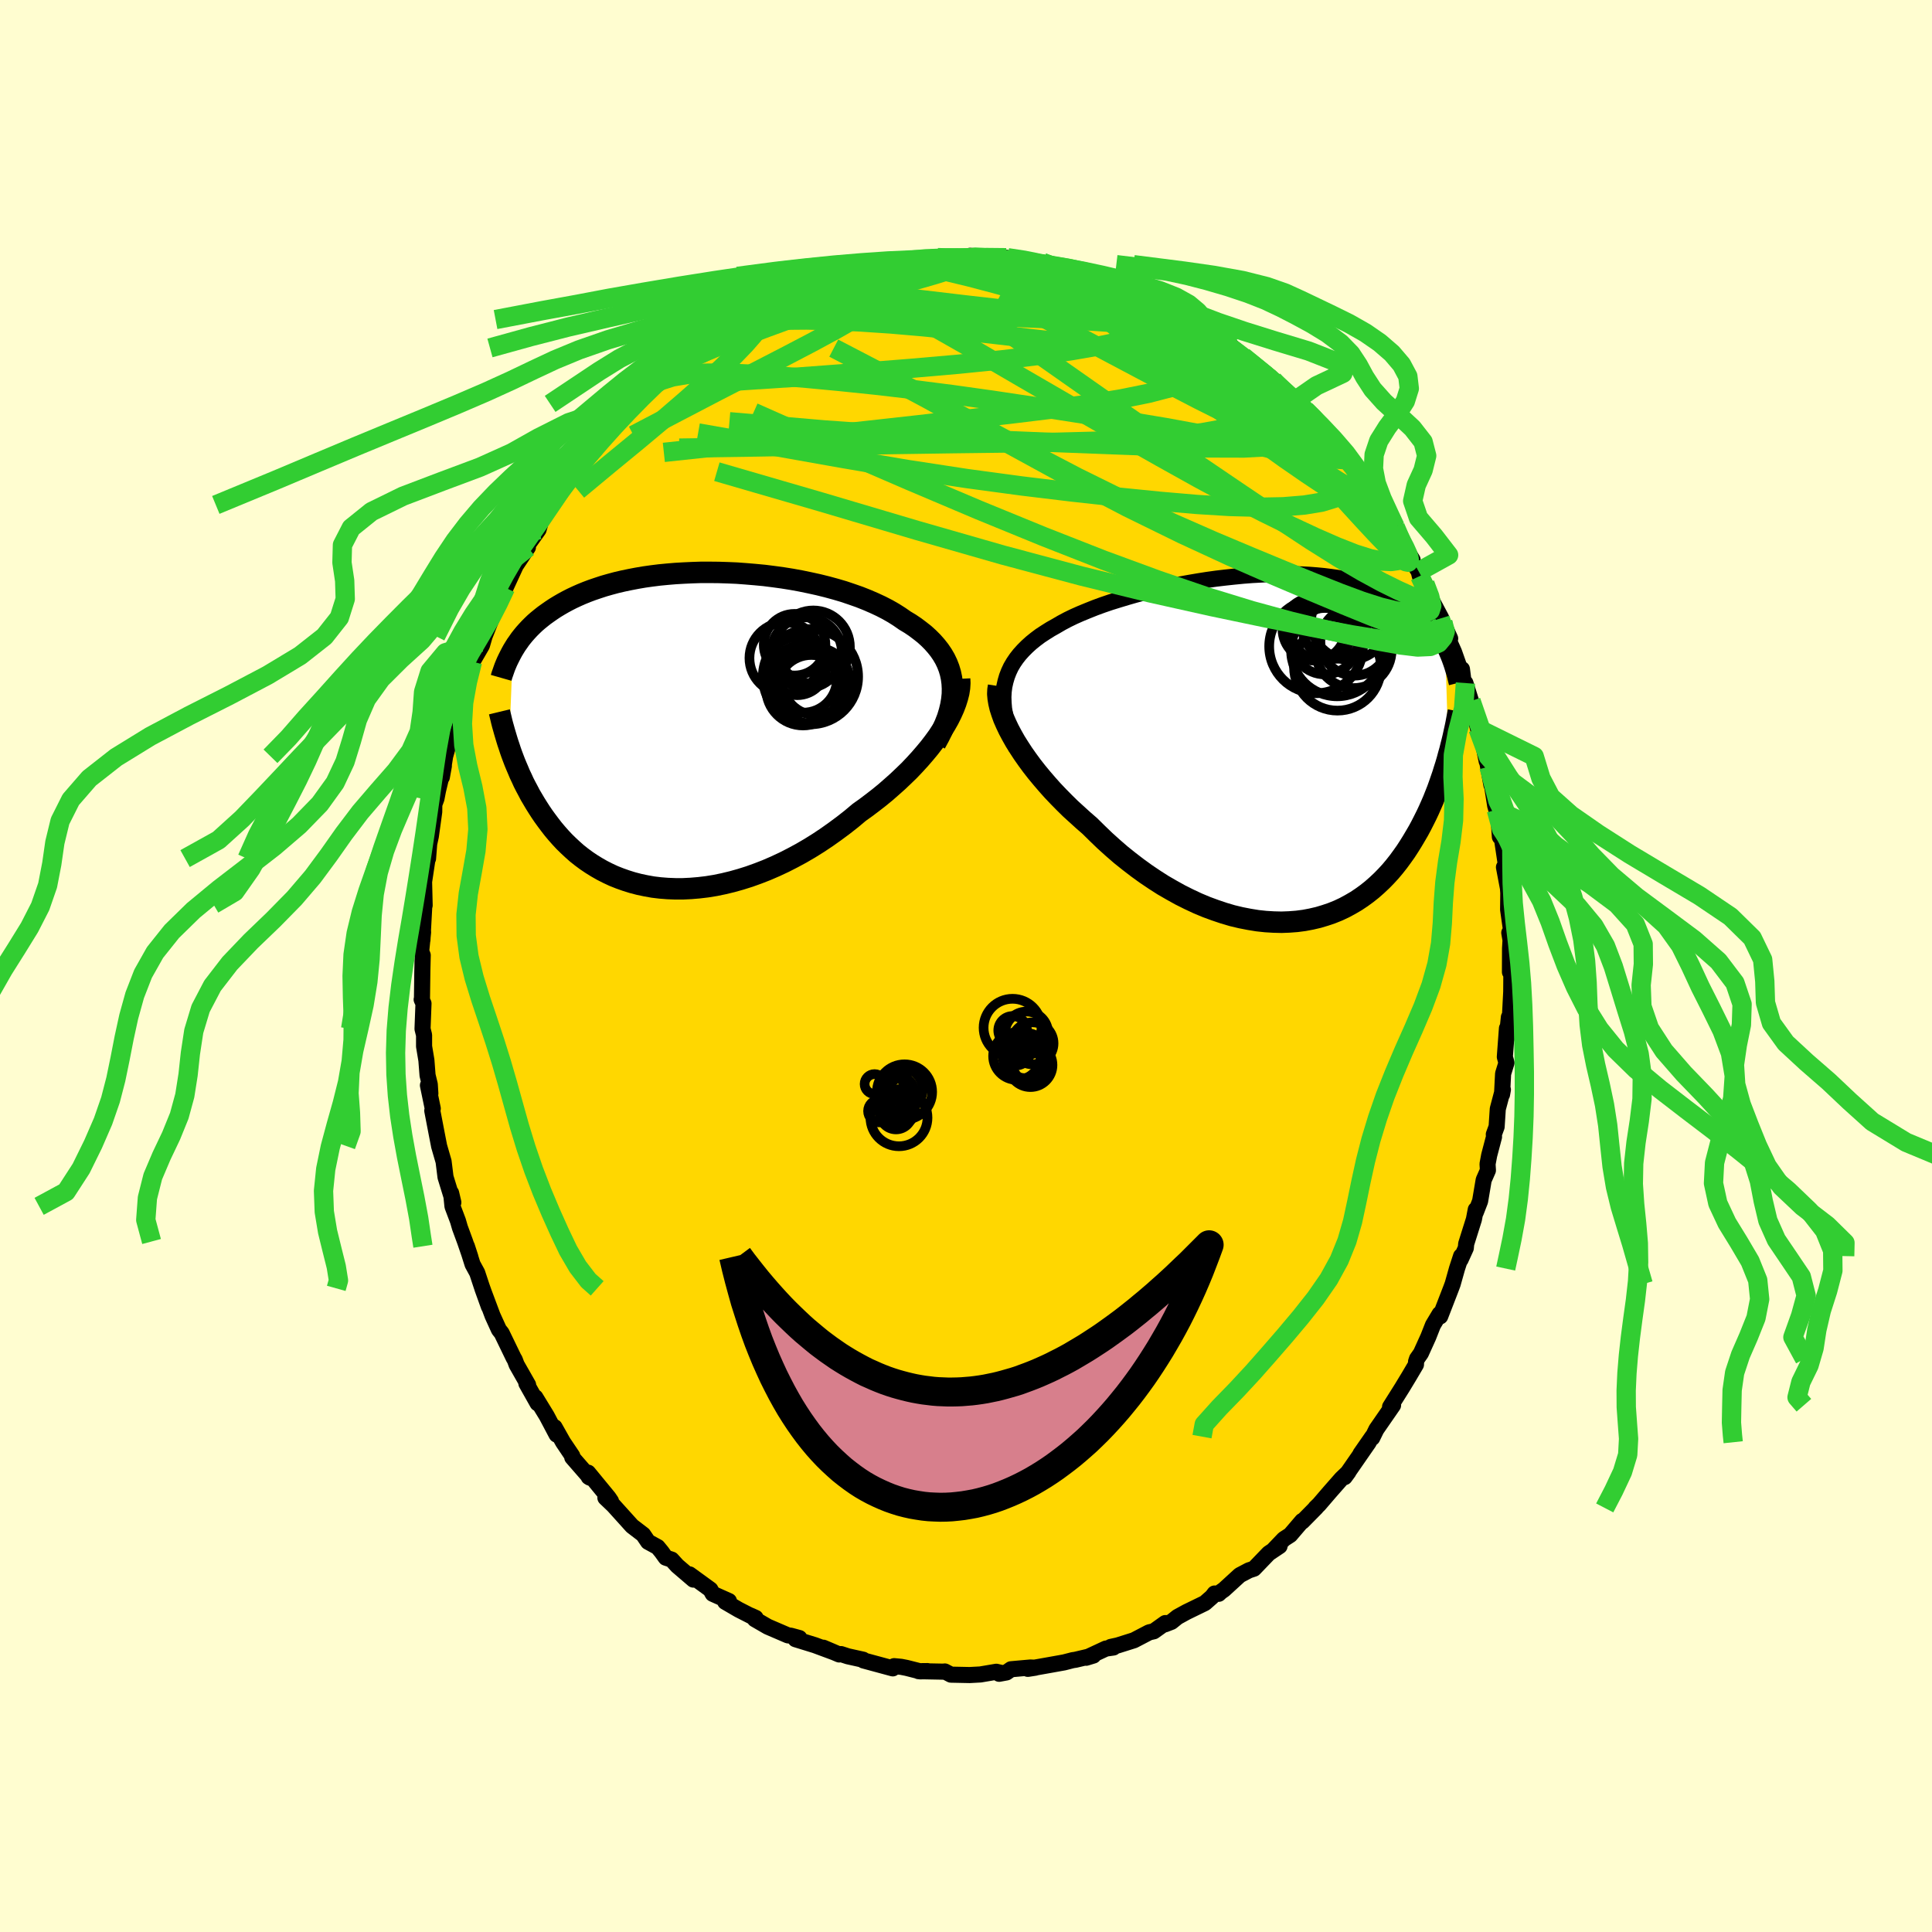 <svg viewBox="-100 -100 200 200" xmlns="http://www.w3.org/2000/svg" width="500" height="500" id="face-svg">
    <defs>
      <clipPath id="leftEyeClipPath">
        <polyline points="28.48,-4.81 28.41,-5.34 28.3,-5.86 28.15,-6.36 27.96,-6.85 27.73,-7.33 27.46,-7.79 27.16,-8.23 26.82,-8.66 26.45,-9.08 26.04,-9.49 25.61,-9.88 25.14,-10.25 24.65,-10.62 24.13,-10.97 23.58,-11.3 23.02,-11.69 22.42,-12.07 21.79,-12.43 21.11,-12.78 20.4,-13.11 19.66,-13.43 18.88,-13.74 18.08,-14.02 17.25,-14.3 16.4,-14.55 15.52,-14.79 14.63,-15.01 13.72,-15.21 12.8,-15.4 11.87,-15.57 10.93,-15.72 9.98,-15.85 9.03,-15.97 8.08,-16.06 7.13,-16.14 6.19,-16.21 5.25,-16.25 4.32,-16.28 3.4,-16.29 2.49,-16.29 1.59,-16.26 0.72,-16.22 -0.15,-16.17 -0.99,-16.1 -1.82,-16.02 -2.62,-15.92 -3.4,-15.81 -4.16,-15.68 -4.89,-15.54 -5.61,-15.39 -6.29,-15.23 -6.96,-15.05 -7.59,-14.87 -8.2,-14.67 -8.79,-14.47 -9.35,-14.26 -9.89,-14.04 -10.41,-13.81 -10.9,-13.58 -11.37,-13.34 -11.81,-13.1 -12.24,-12.85 -12.65,-12.6 -13.04,-12.34 -13.41,-12.08 -13.76,-11.83 -14.1,-11.56 -14.42,-11.3 -14.73,-11.03 -15.02,-10.75 -15.29,-10.48 -15.55,-10.2 -15.8,-9.92 -16.03,-9.64 -16.25,-9.36 -16.45,-9.07 -16.65,-8.79 -16.83,-8.5 -17,-8.22 -17.39,1.72 -17.26,2.12 -17.12,2.52 -16.97,2.92 -16.81,3.34 -16.64,3.75 -16.46,4.17 -16.28,4.6 -16.08,5.02 -15.88,5.46 -15.66,5.89 -15.43,6.32 -15.2,6.76 -14.94,7.2 -14.68,7.64 -14.41,8.07 -14.12,8.52 -13.82,8.96 -13.5,9.4 -13.17,9.84 -12.83,10.28 -12.46,10.72 -12.08,11.15 -11.68,11.58 -11.26,11.99 -10.82,12.4 -10.37,12.8 -9.89,13.18 -9.39,13.55 -8.87,13.9 -8.32,14.24 -7.76,14.56 -7.17,14.86 -6.57,15.14 -5.94,15.39 -5.29,15.62 -4.62,15.83 -3.93,16.01 -3.22,16.16 -2.49,16.29 -1.74,16.38 -0.97,16.44 -0.19,16.47 0.61,16.47 1.43,16.43 2.26,16.36 3.1,16.26 3.96,16.12 4.83,15.94 5.7,15.73 6.59,15.48 7.48,15.2 8.37,14.88 9.27,14.53 10.17,14.14 11.07,13.72 11.97,13.26 12.86,12.78 13.75,12.26 14.63,11.71 15.5,11.13 16.36,10.52 17.21,9.89 18.04,9.24 18.85,8.56 19.55,8.06 20.24,7.54 20.91,7.02 21.57,6.48 22.21,5.92 22.84,5.36 23.44,4.79 24.03,4.22 24.59,3.63 25.13,3.04 25.64,2.45 26.13,1.86 26.59,1.26 27.02,0.67 27.41,0.07" />
      </clipPath>
      <clipPath id="rightEyeClipPath">
        <polyline points="-28.4,-6.37 -28.28,-6.9 -28.13,-7.41 -27.94,-7.9 -27.72,-8.37 -27.45,-8.83 -27.15,-9.27 -26.82,-9.69 -26.45,-10.1 -26.05,-10.5 -25.62,-10.89 -25.16,-11.26 -24.68,-11.62 -24.16,-11.96 -23.62,-12.3 -23.05,-12.62 -22.47,-12.96 -21.85,-13.29 -21.19,-13.61 -20.49,-13.92 -19.76,-14.22 -19.01,-14.52 -18.22,-14.81 -17.4,-15.09 -16.56,-15.35 -15.7,-15.61 -14.83,-15.86 -13.93,-16.1 -13.02,-16.32 -12.1,-16.53 -11.17,-16.73 -10.23,-16.92 -9.29,-17.09 -8.35,-17.25 -7.4,-17.4 -6.46,-17.53 -5.53,-17.64 -4.6,-17.74 -3.68,-17.83 -2.77,-17.9 -1.88,-17.95 -0.99,-17.99 -0.13,-18.01 0.72,-18.01 1.55,-18 2.36,-17.97 3.15,-17.93 3.92,-17.87 4.66,-17.8 5.38,-17.71 6.08,-17.61 6.75,-17.49 7.4,-17.36 8.03,-17.21 8.62,-17.05 9.2,-16.88 9.75,-16.69 10.28,-16.5 10.78,-16.29 11.26,-16.07 11.72,-15.84 12.16,-15.61 12.57,-15.37 12.97,-15.12 13.35,-14.86 13.72,-14.6 14.06,-14.33 14.4,-14.05 14.71,-13.77 15.01,-13.48 15.29,-13.18 15.56,-12.88 15.81,-12.57 16.06,-12.25 16.28,-11.93 16.5,-11.61 16.7,-11.28 16.89,-10.94 17.07,-10.6 17.24,-10.26 17.58,0.72 17.45,1.21 17.3,1.72 17.14,2.22 16.98,2.74 16.8,3.26 16.62,3.78 16.43,4.31 16.22,4.84 16.01,5.37 15.78,5.9 15.54,6.44 15.29,6.97 15.02,7.51 14.75,8.04 14.46,8.58 14.15,9.11 13.83,9.65 13.5,10.18 13.15,10.72 12.78,11.24 12.4,11.76 11.99,12.28 11.57,12.78 11.12,13.27 10.66,13.74 10.17,14.2 9.66,14.65 9.13,15.07 8.58,15.47 8.01,15.85 7.41,16.2 6.8,16.53 6.16,16.83 5.49,17.1 4.81,17.33 4.11,17.54 3.38,17.71 2.64,17.85 1.88,17.95 1.09,18.01 0.3,18.04 -0.52,18.02 -1.35,17.97 -2.19,17.88 -3.05,17.74 -3.92,17.57 -4.8,17.36 -5.68,17.1 -6.57,16.8 -7.47,16.47 -8.38,16.09 -9.28,15.67 -10.18,15.22 -11.08,14.72 -11.98,14.2 -12.87,13.63 -13.76,13.03 -14.63,12.4 -15.49,11.74 -16.34,11.06 -17.17,10.34 -17.99,9.6 -18.78,8.84 -19.56,8.07 -20.24,7.48 -20.9,6.88 -21.56,6.28 -22.19,5.66 -22.8,5.04 -23.4,4.41 -23.97,3.77 -24.52,3.13 -25.05,2.49 -25.55,1.85 -26.02,1.21 -26.47,0.57 -26.88,-0.06 -27.27,-0.68 -27.62,-1.3" />
      </clipPath>
      <filter id="fuzzy">
        <feTurbulence id="turbulence" baseFrequency="0.05" numOctaves="3" type="noise" result="noise" />
        <feDisplacementMap in="SourceGraphic" in2="noise" scale="2" />
      </filter>
      <linearGradient id="rainbowGradient" x1="0%" y1="0%" x2="100%" y2="0%">
        <stop offset="0%" style="stop-color: [object Object]; stop-opacity: 1" />
        <stop offset="50%" style="stop-color: [object Object]; stop-opacity: 1" />
        <stop offset="100%" style="stop-color: [object Object]; stop-opacity: 1" />
      </linearGradient>
    </defs>
    <rect x="-100" y="-100" width="100%" height="100%" fill="rgb(255, 253, 208)" />
    <polyline id="faceContour" points="56.31,0.63 56.46,0.18 56.44,3.08 56.47,2.15 56.27,5.99 56.2,5.3 55.97,7.52 56,6.45 55.78,9.41 55.95,10.02 55.6,11.15 55.49,13.3 55.58,12.8 55.05,14.8 54.93,16.64 54.64,17.43 54.66,17.69 54.16,19.59 53.99,20.5 54.03,21.15 53.59,22.15 53.22,24.34 52.77,25.5 52.77,25.22 52.58,26.22 51.78,28.76 51.74,29.2 51.2,30.39 51.25,30.03 50.83,31.32 50.38,32.92 50.19,33.43 49.09,36.27 49.03,36.02 48.34,37.17 47.86,38.39 47.09,40.09 46.69,40.66 46.59,40.96 46.58,41.26 45.86,42.48 45.14,43.67 43.9,45.64 44.03,45.59 44.21,45.47 42.48,47.97 42.05,48.85 42.07,48.72 40.84,50.49 41.7,49.3 39.2,52.91 39.59,52.38 38.87,53.07 37.64,54.47 36.55,55.74 36.18,56.1 36.25,56.06 34.82,57.51 34.8,57.45 33.56,58.9 32.91,59.32 31.86,60.42 32.46,60.05 31.34,60.8 29.81,62.39 29.29,62.56 28.34,63.06 26.7,64.56 26.37,64.79 26.16,64.99 25.73,64.96 25.48,65.29 24.73,65.95 22.82,66.88 21.89,67.39 21.27,67.89 20.6,68.15 20.63,68.02 19.44,68.87 18.96,68.98 17.39,69.8 15.71,70.33 14.98,70.49 15.26,70.55 14.48,70.66 12.44,71.61 13.19,71.38 11.33,71.82 11.05,71.86 10.16,72.09 8.6,72.37 6.4,72.76 7.17,72.64 6.67,72.62 4.66,72.8 4.19,73.13 3.43,73.27 3.61,73.17 3.14,73.06 1.49,73.34 0.38,73.4 -1.56,73.36 -2.19,73.03 -2.34,73.05 -4.91,73 -3.99,72.99 -4.73,73.02 -6.15,72.66 -6.71,72.55 -7.44,72.48 -7.58,72.71 -10.61,71.89 -10.65,71.81 -12.23,71.46 -12.94,71.23 -13.13,71.27 -14.77,70.57 -13.62,71.06 -15.64,70.31 -17.65,69.69 -17.25,69.57 -18.13,69.33 -18.44,69.29 -20.53,68.39 -21.86,67.62 -21.78,67.48 -22.31,67.24 -22.17,67.33 -23.54,66.63 -24.93,65.82 -24.54,65.74 -26.22,64.99 -26.46,64.55 -28.62,62.98 -28.22,63.52 -29.89,62.09 -30.47,61.45 -31.08,61.25 -31.51,60.65 -31.92,60.15 -32.91,59.61 -33.42,58.86 -34.57,57.98 -35.2,57.28 -36.5,55.84 -37.33,55.05 -36.75,55.4 -37,55.03 -39.12,52.45 -39.06,52.89 -38.93,52.97 -40.76,50.87 -40.76,50.71 -41.71,49.3 -42.59,47.74 -42.38,48.51 -43.4,46.58 -44.58,44.65 -44.35,45.27 -45.51,43.21 -45.51,43.16 -45.33,43.36 -46.52,41.27 -46.71,40.76 -46.83,40.56 -48.07,38 -48.35,37.65 -49.01,36.2 -50.07,33.37 -49.39,35.26 -50.14,33.15 -50.6,31.76 -51.08,30.88 -51.67,29.01 -51.3,30.15 -51.86,28.52 -52.39,27.08 -52.59,26.39 -53.16,24.88 -53.3,23.5 -53.07,24.48 -53.88,21.85 -54.08,20.24 -54.55,18.62 -54.57,18.5 -54.75,17.58 -55.25,14.98 -55.2,14.76 -55.7,12.35 -55.45,13.2 -55.51,12.26 -55.74,11.31 -55.86,9.76 -56.1,8.32 -56.1,7.15 -56.26,6.51 -56.16,3.88 -56.35,3.47 -56.32,3.52 -56.28,0.51 -56.24,-1.11 -56.4,-1.52 -56.2,-3.54 -56.4,-4.72 -56.27,-2.7 -56.07,-6.39 -56.1,-7.01 -56.04,-6.28 -56.1,-8.72 -55.74,-11.12 -55.69,-11.12 -55.57,-12.66 -55.4,-13.43 -55.05,-15.96 -55.04,-16.73 -54.82,-17.32 -54.66,-18.15 -54.05,-20.72 -54.26,-19.55 -53.92,-21.71 -53.53,-23.09 -53.54,-23.62 -53.13,-24.46 -52.84,-25.86 -52.42,-27.43 -52.35,-27.65 -51.6,-29.32 -51.31,-30.67 -51.09,-31.5 -50.11,-33.19 -49.73,-34.5 -50.28,-33.52 -49.83,-34.15 -49.1,-35.99 -47.99,-38.42 -48.44,-37.56 -48.35,-37.66 -47.67,-39.15 -46.19,-42.36 -46.87,-41.06 -45.35,-43.34 -45.86,-42.91 -44.25,-45.17 -44.02,-45.96 -43.37,-47 -42.07,-48.92 -42.45,-48.4 -42.89,-47.73 -40.99,-50.66 -40.61,-51.11 -40.12,-51.49 -39.41,-52.61 -39.61,-52.13 -38.39,-53.68 -37.83,-54.22 -36.47,-55.77 -35.89,-56.72 -35.36,-57.1 -34.64,-58.16 -33.47,-58.94 -34.18,-58.19 -32.21,-60.25 -32.09,-60.42 -30.69,-61.59 -30.52,-61.68 -29.84,-62.2 -28.3,-63.73 -29.03,-62.86 -27.82,-63.98 -27.37,-64.13 -25.72,-65.29 -25.95,-65.26 -23.67,-66.59 -23.37,-66.92 -22.98,-66.87 -21.01,-68.17 -21.46,-67.97 -20.55,-68.45 -18.28,-69.46 -18.84,-69.23 -17.52,-69.73 -17.29,-69.74 -15.19,-70.77 -15.79,-70.35 -13.06,-71.35 -13,-71.39 -11.01,-71.78 -10.34,-72.17 -9.28,-72.42 -10.06,-72.12 -7.55,-72.64 -7.31,-72.77 -6.37,-73.02 -5.48,-72.9 -6.74,-72.95 -5.01,-73.22 -2.85,-73.4 -3.12,-73.17 -2.93,-73.33 -0.42,-73.4 0.51,-73.29 0.42,-73.52 2.05,-73.38 2.24,-73.26 4.16,-73.32 3.89,-73.05 5.73,-73.18 6.81,-72.75 7.83,-72.6 7.94,-72.82 9.62,-72.17 8.6,-72.51 11.54,-72.01 10.53,-71.93 11.45,-71.82 13.3,-71.16 14.49,-70.89 15.72,-70.45 16.16,-70.44 15.55,-70.7 18.84,-69.16 18.07,-69.57 18.58,-69.21 20.43,-68.51 21.31,-67.91 21.07,-67.99 22.38,-67.34 22.56,-67.25 23.68,-66.42 24.28,-66.14 25.61,-65.38 26.49,-64.57 26.44,-64.58 27.53,-64.11 29.35,-62.54 28.69,-63.09 30.23,-61.8 31.28,-61.04 31.46,-61.02 31.8,-60.61 33.76,-58.75 33.93,-58.44 35.5,-57.11 35.15,-57.53 36.26,-56.44 36.56,-56.21 36.79,-55.57 38.14,-53.9 39.35,-52.61 39.41,-52.48 40.39,-51.42 40.78,-50.65 40.83,-50.83 41.51,-49.75 42.11,-48.96 42.23,-48.45 44.05,-46.04 44.31,-45.22 44.43,-45.46 44.94,-44.15 46.23,-42.05 46.16,-41.99 46.87,-40.83 46.98,-40.37 47.51,-39.56 48.03,-38.21 49.19,-36.03 49.09,-35.97 49.36,-35.58 50.12,-33.9 49.55,-34.69 50.52,-32.51 51.45,-29.88 51.34,-30.73 51.42,-29.66 51.7,-29.29 52.28,-27.43 52.47,-26.8 53,-24.57 53.48,-23.23 53.9,-21.2 53.89,-21.5 54.39,-18.73 54.14,-20.64 54.78,-16.6 54.9,-16.17 55.08,-16 55.27,-13.36 55.35,-14.53 55.42,-13.59 55.9,-10.38 55.69,-10.23 56.17,-7.7 56.11,-7.95 56.14,-7.56 56.12,-5.84 56.42,-3.72 56.24,-3.44 56.37,-2.68 56.32,-1.81 56.31,0.63 56.46,0.18" fill="rgb(255, 215, 0)" stroke="black" stroke-width="1.667" stroke-linejoin="round" filter="url(#fuzzy)" />
    <g transform="translate(32.37 -22.57)">
      <polyline id="rightCountour" points="-28.4,-6.37 -28.28,-6.9 -28.13,-7.41 -27.94,-7.9 -27.72,-8.37 -27.45,-8.83 -27.15,-9.27 -26.82,-9.69 -26.45,-10.1 -26.05,-10.5 -25.62,-10.89 -25.16,-11.26 -24.68,-11.62 -24.16,-11.96 -23.62,-12.3 -23.05,-12.62 -22.47,-12.96 -21.85,-13.29 -21.19,-13.61 -20.49,-13.92 -19.76,-14.22 -19.01,-14.52 -18.22,-14.81 -17.4,-15.09 -16.56,-15.35 -15.7,-15.61 -14.83,-15.86 -13.93,-16.1 -13.02,-16.32 -12.1,-16.53 -11.17,-16.73 -10.23,-16.92 -9.29,-17.09 -8.35,-17.25 -7.4,-17.4 -6.46,-17.53 -5.53,-17.64 -4.6,-17.74 -3.68,-17.83 -2.77,-17.9 -1.88,-17.95 -0.99,-17.99 -0.13,-18.01 0.72,-18.01 1.55,-18 2.36,-17.97 3.15,-17.93 3.92,-17.87 4.66,-17.8 5.38,-17.71 6.08,-17.61 6.75,-17.49 7.4,-17.36 8.03,-17.21 8.62,-17.05 9.2,-16.88 9.75,-16.69 10.28,-16.5 10.78,-16.29 11.26,-16.07 11.72,-15.84 12.16,-15.61 12.57,-15.37 12.97,-15.12 13.35,-14.86 13.72,-14.6 14.06,-14.33 14.4,-14.05 14.71,-13.77 15.01,-13.48 15.29,-13.18 15.56,-12.88 15.81,-12.57 16.06,-12.25 16.28,-11.93 16.5,-11.61 16.7,-11.28 16.89,-10.94 17.07,-10.6 17.24,-10.26 17.58,0.72 17.45,1.21 17.3,1.72 17.14,2.22 16.98,2.74 16.8,3.26 16.62,3.78 16.43,4.31 16.22,4.84 16.01,5.37 15.78,5.9 15.54,6.44 15.29,6.97 15.02,7.51 14.75,8.04 14.46,8.58 14.15,9.11 13.83,9.65 13.5,10.18 13.15,10.72 12.78,11.24 12.4,11.76 11.99,12.28 11.57,12.78 11.12,13.27 10.66,13.74 10.17,14.2 9.66,14.65 9.13,15.07 8.58,15.47 8.01,15.85 7.41,16.2 6.8,16.53 6.16,16.83 5.49,17.1 4.81,17.33 4.11,17.54 3.38,17.71 2.64,17.85 1.88,17.95 1.09,18.01 0.3,18.04 -0.52,18.02 -1.35,17.97 -2.19,17.88 -3.05,17.74 -3.92,17.57 -4.8,17.36 -5.68,17.1 -6.57,16.8 -7.47,16.47 -8.38,16.09 -9.28,15.67 -10.18,15.22 -11.08,14.72 -11.98,14.2 -12.87,13.63 -13.76,13.03 -14.63,12.4 -15.49,11.74 -16.34,11.06 -17.17,10.34 -17.99,9.6 -18.78,8.84 -19.56,8.07 -20.24,7.48 -20.9,6.88 -21.56,6.28 -22.19,5.66 -22.8,5.04 -23.4,4.41 -23.97,3.77 -24.52,3.13 -25.05,2.49 -25.55,1.85 -26.02,1.21 -26.47,0.57 -26.88,-0.06 -27.27,-0.68 -27.62,-1.3" fill="white" stroke="white" stroke-width="0" stroke-linejoin="round" filter="url(#fuzzy)" />
    </g>
    <g transform="translate(-29.91 -24.46)">
      <polyline id="leftCountour" points="28.48,-4.81 28.41,-5.34 28.3,-5.86 28.15,-6.36 27.96,-6.85 27.73,-7.33 27.46,-7.79 27.16,-8.23 26.82,-8.66 26.45,-9.08 26.04,-9.49 25.61,-9.88 25.14,-10.25 24.65,-10.62 24.13,-10.97 23.58,-11.3 23.02,-11.69 22.42,-12.07 21.79,-12.43 21.11,-12.78 20.4,-13.11 19.66,-13.43 18.88,-13.74 18.08,-14.02 17.25,-14.3 16.4,-14.55 15.52,-14.79 14.63,-15.01 13.72,-15.21 12.8,-15.4 11.87,-15.57 10.93,-15.72 9.98,-15.85 9.03,-15.97 8.08,-16.06 7.13,-16.14 6.19,-16.21 5.25,-16.25 4.32,-16.28 3.4,-16.29 2.49,-16.29 1.59,-16.26 0.72,-16.22 -0.15,-16.17 -0.99,-16.1 -1.82,-16.02 -2.62,-15.92 -3.4,-15.81 -4.16,-15.68 -4.89,-15.54 -5.61,-15.39 -6.29,-15.23 -6.96,-15.05 -7.59,-14.87 -8.2,-14.67 -8.79,-14.47 -9.35,-14.26 -9.89,-14.04 -10.41,-13.81 -10.9,-13.58 -11.37,-13.34 -11.81,-13.1 -12.24,-12.85 -12.65,-12.6 -13.04,-12.34 -13.41,-12.08 -13.76,-11.83 -14.1,-11.56 -14.42,-11.3 -14.73,-11.03 -15.02,-10.75 -15.29,-10.48 -15.55,-10.2 -15.8,-9.92 -16.03,-9.64 -16.25,-9.36 -16.45,-9.07 -16.65,-8.79 -16.83,-8.5 -17,-8.22 -17.39,1.72 -17.26,2.12 -17.12,2.52 -16.97,2.92 -16.81,3.34 -16.64,3.75 -16.46,4.17 -16.28,4.6 -16.08,5.02 -15.88,5.46 -15.66,5.89 -15.43,6.32 -15.2,6.76 -14.94,7.2 -14.68,7.64 -14.41,8.07 -14.12,8.52 -13.82,8.96 -13.5,9.4 -13.17,9.84 -12.83,10.28 -12.46,10.72 -12.08,11.15 -11.68,11.58 -11.26,11.99 -10.82,12.4 -10.37,12.8 -9.89,13.18 -9.39,13.55 -8.87,13.9 -8.32,14.24 -7.76,14.56 -7.17,14.86 -6.57,15.14 -5.94,15.39 -5.29,15.62 -4.62,15.83 -3.93,16.01 -3.22,16.16 -2.49,16.29 -1.74,16.38 -0.97,16.44 -0.19,16.47 0.61,16.47 1.43,16.43 2.26,16.36 3.1,16.26 3.96,16.12 4.83,15.94 5.7,15.73 6.59,15.48 7.48,15.2 8.37,14.88 9.27,14.53 10.17,14.14 11.07,13.72 11.97,13.26 12.86,12.78 13.75,12.26 14.63,11.71 15.5,11.13 16.36,10.52 17.21,9.89 18.04,9.24 18.85,8.56 19.55,8.06 20.24,7.54 20.91,7.02 21.57,6.48 22.21,5.92 22.84,5.36 23.44,4.79 24.03,4.22 24.59,3.63 25.13,3.04 25.64,2.45 26.13,1.86 26.59,1.26 27.02,0.67 27.41,0.07" fill="white" stroke="white" stroke-width="0" stroke-linejoin="round" filter="url(#fuzzy)" />
    </g>
    <g transform="translate(32.37 -22.57)">
      <polyline id="rightUpper" points="-27.12,0.08 -27.46,-0.68 -27.74,-1.41 -27.98,-2.11 -28.18,-2.79 -28.32,-3.44 -28.43,-4.07 -28.48,-4.68 -28.5,-5.27 -28.47,-5.83 -28.4,-6.37 -28.28,-6.9 -28.13,-7.41 -27.94,-7.9 -27.72,-8.37 -27.45,-8.83 -27.15,-9.27 -26.82,-9.69 -26.45,-10.1 -26.05,-10.5 -25.62,-10.89 -25.16,-11.26 -24.68,-11.62 -24.16,-11.96 -23.62,-12.3 -23.05,-12.62 -22.47,-12.96 -21.85,-13.29 -21.19,-13.61 -20.49,-13.92 -19.76,-14.22 -19.01,-14.52 -18.22,-14.81 -17.4,-15.09 -16.56,-15.35 -15.7,-15.61 -14.83,-15.86 -13.93,-16.1 -13.02,-16.32 -12.1,-16.53 -11.17,-16.73 -10.23,-16.92 -9.29,-17.09 -8.35,-17.25 -7.4,-17.4 -6.46,-17.53 -5.53,-17.64 -4.6,-17.74 -3.68,-17.83 -2.77,-17.9 -1.88,-17.95 -0.99,-17.99 -0.13,-18.01 0.72,-18.01 1.55,-18 2.36,-17.97 3.15,-17.93 3.92,-17.87 4.66,-17.8 5.38,-17.71 6.08,-17.61 6.75,-17.49 7.4,-17.36 8.03,-17.21 8.62,-17.05 9.2,-16.88 9.75,-16.69 10.28,-16.5 10.78,-16.29 11.26,-16.07 11.72,-15.84 12.16,-15.61 12.57,-15.37 12.97,-15.12 13.35,-14.86 13.72,-14.6 14.06,-14.33 14.4,-14.05 14.71,-13.77 15.01,-13.48 15.29,-13.18 15.56,-12.88 15.81,-12.57 16.06,-12.25 16.28,-11.93 16.5,-11.61 16.7,-11.28 16.89,-10.94 17.07,-10.6 17.24,-10.26 17.4,-9.92 17.55,-9.57 17.69,-9.22 17.82,-8.86 17.94,-8.51 18.05,-8.15 18.16,-7.79 18.26,-7.43 18.35,-7.06 18.44,-6.7" fill="none" stroke="black" stroke-width="1.667" stroke-linejoin="round" filter="url(#fuzzy)" />
      <polyline id="rightLower" points="-29,-6.4 -29.06,-6.02 -29.08,-5.59 -29.04,-5.14 -28.96,-4.66 -28.84,-4.15 -28.67,-3.62 -28.47,-3.06 -28.22,-2.49 -27.94,-1.9 -27.62,-1.3 -27.27,-0.68 -26.88,-0.06 -26.47,0.57 -26.02,1.21 -25.55,1.85 -25.05,2.49 -24.52,3.13 -23.97,3.77 -23.4,4.41 -22.8,5.04 -22.19,5.66 -21.56,6.28 -20.9,6.88 -20.24,7.48 -19.56,8.07 -18.78,8.84 -17.99,9.6 -17.17,10.34 -16.34,11.06 -15.49,11.74 -14.63,12.4 -13.76,13.03 -12.87,13.63 -11.98,14.2 -11.08,14.72 -10.18,15.22 -9.28,15.67 -8.38,16.09 -7.47,16.47 -6.57,16.8 -5.68,17.1 -4.8,17.36 -3.92,17.57 -3.05,17.74 -2.19,17.88 -1.35,17.97 -0.52,18.02 0.3,18.04 1.09,18.01 1.88,17.95 2.64,17.85 3.38,17.71 4.11,17.54 4.81,17.33 5.49,17.1 6.16,16.83 6.8,16.53 7.41,16.2 8.01,15.85 8.58,15.47 9.13,15.07 9.66,14.65 10.17,14.2 10.66,13.74 11.12,13.27 11.57,12.78 11.99,12.28 12.4,11.76 12.78,11.24 13.15,10.72 13.5,10.18 13.83,9.65 14.15,9.11 14.46,8.58 14.75,8.04 15.02,7.51 15.29,6.97 15.54,6.44 15.78,5.9 16.01,5.37 16.22,4.84 16.43,4.31 16.62,3.78 16.8,3.26 16.98,2.74 17.14,2.22 17.3,1.72 17.45,1.21 17.58,0.72 17.72,0.23 17.84,-0.25 17.96,-0.72 18.07,-1.18 18.17,-1.64 18.27,-2.09 18.36,-2.52 18.44,-2.95 18.52,-3.38 18.6,-3.79" fill="none" stroke="black" stroke-width="2.222" stroke-linejoin="round" filter="url(#fuzzy)" />
      <circle r="3.268" cx="3.661" cy="-12.311" stroke="black" fill="none" stroke-width="1.0" filter="url(#fuzzy)" clip-path="url(#rightEyeClipPath)" /><circle r="3.946" cx="7.746" cy="-10.146" stroke="black" fill="none" stroke-width="1.0" filter="url(#fuzzy)" clip-path="url(#rightEyeClipPath)" /><circle r="4.762" cx="6.046" cy="-10.111" stroke="black" fill="none" stroke-width="1.0" filter="url(#fuzzy)" clip-path="url(#rightEyeClipPath)" /><circle r="3.438" cx="4.781" cy="-11.056" stroke="black" fill="none" stroke-width="1.0" filter="url(#fuzzy)" clip-path="url(#rightEyeClipPath)" /><circle r="3.348" cx="5.771" cy="-12.571" stroke="black" fill="none" stroke-width="1.0" filter="url(#fuzzy)" clip-path="url(#rightEyeClipPath)" /><circle r="4.002" cx="7.356" cy="-13.116" stroke="black" fill="none" stroke-width="1.0" filter="url(#fuzzy)" clip-path="url(#rightEyeClipPath)" /><circle r="3.186" cx="4.446" cy="-12.261" stroke="black" fill="none" stroke-width="1.0" filter="url(#fuzzy)" clip-path="url(#rightEyeClipPath)" /><circle r="4.854" cx="3.871" cy="-10.521" stroke="black" fill="none" stroke-width="1.0" filter="url(#fuzzy)" clip-path="url(#rightEyeClipPath)" /><circle r="4.498" cx="6.086" cy="-8.366" stroke="black" fill="none" stroke-width="1.0" filter="url(#fuzzy)" clip-path="url(#rightEyeClipPath)" /><circle r="3.528" cx="7.841" cy="-11.016" stroke="black" fill="none" stroke-width="1.0" filter="url(#fuzzy)" clip-path="url(#rightEyeClipPath)" />
      </g>
    <g transform="translate(-29.91 -24.46)">
      <polyline id="leftUpper" points="26.74,1.42 27.12,0.72 27.46,0.04 27.75,-0.63 28,-1.27 28.19,-1.9 28.34,-2.52 28.44,-3.11 28.5,-3.69 28.51,-4.26 28.48,-4.81 28.41,-5.34 28.3,-5.86 28.15,-6.36 27.96,-6.85 27.73,-7.33 27.46,-7.79 27.16,-8.23 26.82,-8.66 26.45,-9.08 26.04,-9.49 25.61,-9.88 25.14,-10.25 24.65,-10.62 24.13,-10.97 23.58,-11.3 23.02,-11.69 22.42,-12.07 21.79,-12.43 21.11,-12.78 20.4,-13.11 19.66,-13.43 18.88,-13.74 18.08,-14.02 17.25,-14.3 16.4,-14.55 15.52,-14.79 14.63,-15.01 13.72,-15.21 12.8,-15.4 11.87,-15.57 10.93,-15.72 9.98,-15.85 9.03,-15.97 8.08,-16.06 7.13,-16.14 6.19,-16.21 5.25,-16.25 4.32,-16.28 3.4,-16.29 2.49,-16.29 1.59,-16.26 0.72,-16.22 -0.15,-16.17 -0.99,-16.1 -1.82,-16.02 -2.62,-15.92 -3.4,-15.81 -4.16,-15.68 -4.89,-15.54 -5.61,-15.39 -6.29,-15.23 -6.96,-15.05 -7.59,-14.87 -8.2,-14.67 -8.79,-14.47 -9.35,-14.26 -9.89,-14.04 -10.41,-13.81 -10.9,-13.58 -11.37,-13.34 -11.81,-13.1 -12.24,-12.85 -12.65,-12.6 -13.04,-12.34 -13.41,-12.08 -13.76,-11.83 -14.1,-11.56 -14.42,-11.3 -14.73,-11.03 -15.02,-10.75 -15.29,-10.48 -15.55,-10.2 -15.8,-9.92 -16.03,-9.64 -16.25,-9.36 -16.45,-9.07 -16.65,-8.79 -16.83,-8.5 -17,-8.22 -17.16,-7.93 -17.31,-7.64 -17.45,-7.36 -17.59,-7.07 -17.71,-6.79 -17.83,-6.5 -17.93,-6.22 -18.03,-5.93 -18.13,-5.65 -18.21,-5.37" fill="none" stroke="black" stroke-width="2.222" stroke-linejoin="round" filter="url(#fuzzy)" />
      <polyline id="leftLower" points="29.25,-5.27 29.27,-4.82 29.24,-4.34 29.16,-3.83 29.03,-3.32 28.86,-2.78 28.65,-2.23 28.4,-1.67 28.11,-1.09 27.78,-0.51 27.41,0.07 27.02,0.67 26.59,1.26 26.13,1.86 25.64,2.45 25.13,3.04 24.59,3.63 24.03,4.22 23.44,4.79 22.84,5.36 22.21,5.92 21.57,6.48 20.91,7.02 20.24,7.54 19.55,8.06 18.85,8.56 18.04,9.24 17.21,9.89 16.36,10.52 15.5,11.13 14.63,11.71 13.75,12.26 12.86,12.78 11.97,13.26 11.07,13.72 10.17,14.14 9.27,14.53 8.37,14.88 7.48,15.2 6.59,15.48 5.7,15.73 4.83,15.94 3.96,16.12 3.1,16.26 2.26,16.36 1.43,16.43 0.61,16.47 -0.19,16.47 -0.97,16.44 -1.74,16.38 -2.49,16.29 -3.22,16.16 -3.93,16.01 -4.62,15.83 -5.29,15.62 -5.94,15.39 -6.57,15.14 -7.17,14.86 -7.76,14.56 -8.32,14.24 -8.87,13.9 -9.39,13.55 -9.89,13.18 -10.37,12.8 -10.82,12.4 -11.26,11.99 -11.68,11.58 -12.08,11.15 -12.46,10.72 -12.83,10.28 -13.17,9.84 -13.5,9.4 -13.82,8.96 -14.12,8.52 -14.41,8.07 -14.68,7.64 -14.94,7.2 -15.2,6.76 -15.43,6.32 -15.66,5.89 -15.88,5.46 -16.08,5.02 -16.28,4.6 -16.46,4.17 -16.64,3.75 -16.81,3.34 -16.97,2.92 -17.12,2.52 -17.26,2.12 -17.39,1.72 -17.52,1.34 -17.64,0.95 -17.75,0.58 -17.86,0.21 -17.96,-0.15 -18.06,-0.5 -18.15,-0.85 -18.23,-1.19 -18.31,-1.52 -18.39,-1.85" fill="none" stroke="black" stroke-width="2.222" stroke-linejoin="round" filter="url(#fuzzy)" />
      <circle r="3.19" cx="12.166" cy="-8.801" stroke="black" fill="none" stroke-width="1.0" filter="url(#fuzzy)" clip-path="url(#leftEyeClipPath)" /><circle r="3.698" cx="11.191" cy="-7.416" stroke="black" fill="none" stroke-width="1.0" filter="url(#fuzzy)" clip-path="url(#leftEyeClipPath)" /><circle r="3.552" cx="13.896" cy="-4.186" stroke="black" fill="none" stroke-width="1.0" filter="url(#fuzzy)" clip-path="url(#leftEyeClipPath)" /><circle r="3.004" cx="12.446" cy="-6.581" stroke="black" fill="none" stroke-width="1.0" filter="url(#fuzzy)" clip-path="url(#leftEyeClipPath)" /><circle r="3.822" cx="13.041" cy="-4.261" stroke="black" fill="none" stroke-width="1.0" filter="url(#fuzzy)" clip-path="url(#leftEyeClipPath)" /><circle r="3.79" cx="14.101" cy="-8.556" stroke="black" fill="none" stroke-width="1.0" filter="url(#fuzzy)" clip-path="url(#leftEyeClipPath)" /><circle r="3.488" cx="14.396" cy="-5.001" stroke="black" fill="none" stroke-width="1.0" filter="url(#fuzzy)" clip-path="url(#leftEyeClipPath)" /><circle r="3.5" cx="13.056" cy="-5.266" stroke="black" fill="none" stroke-width="1.0" filter="url(#fuzzy)" clip-path="url(#leftEyeClipPath)" /><circle r="3.664" cx="13.406" cy="-7.966" stroke="black" fill="none" stroke-width="1.0" filter="url(#fuzzy)" clip-path="url(#leftEyeClipPath)" /><circle r="4.93" cx="13.811" cy="-5.491" stroke="black" fill="none" stroke-width="1.0" filter="url(#fuzzy)" clip-path="url(#leftEyeClipPath)" />
    </g>
    <g id="hairs">
      <polyline points="-27.37,-64.13 -26.2,-64.95 -25.19,-65.62 -24.15,-66.25 -23.12,-66.83 -22.13,-67.38 -21.18,-67.89 -20.28,-68.36 -19.45,-68.78 -18.71,-69.15 -18.07,-69.45 -17.54,-69.68 -17.14,-69.85 -16.86,-69.96 -16.73,-69.98 -16.77,-69.92 -17.04,-69.74 -17.58,-69.44 -18.41,-69.01 -19.56,-68.43 -21.08,-67.69 -23.03,-66.74" fill="none" stroke="rgb(50, 205, 50)" stroke-width="2" stroke-linejoin="round" filter="url(#fuzzy)" /><polyline points="39.41,-52.48 40.09,-51.66 40.46,-51.14 40.68,-50.75 40.83,-50.36 40.91,-49.98 40.9,-49.64 40.75,-49.42 40.39,-49.37 39.82,-49.53 38.99,-49.91 37.91,-50.53 36.56,-51.4 34.93,-52.52 33,-53.92 30.74,-55.57 28.12,-57.51 25.11,-59.77 21.71,-62.39 18.01,-65.38 13.93,-68.72" fill="none" stroke="rgb(50, 205, 50)" stroke-width="2" stroke-linejoin="round" filter="url(#fuzzy)" /><polyline points="4.16,-73.32 4.55,-73.15 5.5,-73.01 6.5,-72.86 7.37,-72.72 8.1,-72.59 8.72,-72.47 9.23,-72.35 9.63,-72.23 9.92,-72.12 10.08,-72.02 10.07,-71.94 9.86,-71.89 9.37,-71.89 8.58,-71.94 7.45,-72.02 5.95,-72.15 4.06,-72.33 1.78,-72.56 -0.65,-72.88" fill="none" stroke="rgb(50, 205, 50)" stroke-width="2" stroke-linejoin="round" filter="url(#fuzzy)" /><polyline points="49.36,-35.58 49.61,-34.64 49.4,-34.02 48.92,-33.44 48.05,-33.08 46.75,-33.02 45,-33.23 42.81,-33.62 40.2,-34.15 37.15,-34.83 33.62,-35.69 29.58,-36.79 25.01,-38.19 19.89,-39.94 14.23,-42.02 8.04,-44.45 1.35,-47.19 -5.87,-50.25 -13.65,-53.61 -21.99,-57.31" fill="none" stroke="rgb(50, 205, 50)" stroke-width="2" stroke-linejoin="round" filter="url(#fuzzy)" /><polyline points="-30.69,-61.59 -30.22,-61.88 -29.35,-62.42 -28.3,-62.98 -27.11,-63.53 -25.75,-64.1 -24.2,-64.72 -22.5,-65.38 -20.69,-66.06 -18.83,-66.74 -16.94,-67.4 -15.06,-68.04 -13.18,-68.66 -11.32,-69.24 -9.48,-69.79 -7.68,-70.3 -5.96,-70.79 -4.35,-71.24 -2.89,-71.67 -1.59,-72.09 -0.47,-72.47 0.48,-72.82 1.26,-73.12" fill="none" stroke="rgb(50, 205, 50)" stroke-width="2" stroke-linejoin="round" filter="url(#fuzzy)" /><polyline points="-21.01,-68.17 -20.9,-68.23 -20.17,-68.58 -19.32,-68.97 -18.53,-69.31 -17.8,-69.6 -17.12,-69.87 -16.48,-70.09 -15.92,-70.26 -15.47,-70.37 -15.18,-70.39 -15.12,-70.29 -15.32,-70.07 -15.83,-69.72 -16.63,-69.21 -17.72,-68.57 -19.1,-67.79 -20.75,-66.9 -22.69,-65.88 -24.93,-64.73 -27.53,-63.33" fill="none" stroke="rgb(50, 205, 50)" stroke-width="2" stroke-linejoin="round" filter="url(#fuzzy)" /><polyline points="-7.55,-72.64 -7.02,-72.73 -6.2,-72.72 -5.22,-72.61 -4.01,-72.44 -2.54,-72.21 -0.86,-71.92 0.98,-71.58 2.9,-71.2 4.88,-70.8 6.88,-70.39 8.87,-69.95 10.83,-69.5 12.74,-69.04 14.59,-68.59 16.35,-68.15 18.02,-67.74 19.55,-67.36 20.92,-67.03 22.07,-66.78 22.96,-66.61" fill="none" stroke="rgb(50, 205, 50)" stroke-width="2" stroke-linejoin="round" filter="url(#fuzzy)" /><polyline points="40.83,-50.83 41.39,-49.94 41.82,-49.17 42.17,-48.44 42.38,-47.83 42.38,-47.42 42.15,-47.24 41.68,-47.26 40.96,-47.5 39.99,-47.98 38.73,-48.71 37.16,-49.7 35.27,-50.96 33.04,-52.5 30.47,-54.34 27.55,-56.53 24.28,-59.08 20.65,-61.99 16.67,-65.24 12.35,-68.81" fill="none" stroke="rgb(50, 205, 50)" stroke-width="2" stroke-linejoin="round" filter="url(#fuzzy)" /><polyline points="-7.31,-72.77 -6.37,-72.82 -5.31,-72.63 -3.87,-72.31 -1.95,-71.88 0.37,-71.32 2.96,-70.64 5.77,-69.85 8.73,-68.99 11.77,-68.09 14.81,-67.19 17.84,-66.28 20.85,-65.34 23.81,-64.38 26.52,-63.53" fill="none" stroke="rgb(50, 205, 50)" stroke-width="2" stroke-linejoin="round" filter="url(#fuzzy)" /><polyline points="-32.21,-60.25 -31.58,-60.6 -30.38,-60.98 -28.83,-61.24 -26.96,-61.37 -24.8,-61.38 -22.34,-61.27 -19.56,-61.09 -16.46,-60.83 -13.06,-60.51 -9.4,-60.13 -5.52,-59.68 -1.45,-59.16 2.76,-58.57 7.09,-57.92 11.52,-57.23 16.05,-56.51 20.68,-55.74 25.41,-54.87 30.27,-53.85 35.26,-52.64" fill="none" stroke="rgb(50, 205, 50)" stroke-width="2" stroke-linejoin="round" filter="url(#fuzzy)" /><polyline points="-27.37,-64.13 -26.23,-64.94 -25.29,-65.58 -24.38,-66.16 -23.56,-66.67 -22.86,-67.07 -22.33,-67.38 -21.96,-67.56 -21.8,-67.61 -21.87,-67.5 -22.19,-67.21 -22.8,-66.76 -23.69,-66.13 -24.89,-65.31 -26.46,-64.24 -28.44,-62.94" fill="none" stroke="rgb(50, 205, 50)" stroke-width="2" stroke-linejoin="round" filter="url(#fuzzy)" /><polyline points="28.69,-63.09 29.96,-62.05 30.9,-61.28 31.75,-60.54 32.61,-59.73 33.5,-58.88 34.36,-58.04 35.16,-57.26 35.87,-56.55 36.5,-55.9 37.05,-55.3 37.53,-54.75 37.92,-54.29 38.2,-53.95 38.33,-53.78 38.31,-53.79 38.11,-53.98 37.74,-54.35 37.17,-54.91 36.38,-55.69 35.34,-56.74 34.06,-58.06 32.64,-59.56" fill="none" stroke="rgb(50, 205, 50)" stroke-width="2" stroke-linejoin="round" filter="url(#fuzzy)" /><polyline points="40.39,-51.42 40.57,-50.93 40.53,-50.54 40.31,-50.07 39.88,-49.52 39.19,-48.95 38.18,-48.43 36.8,-48.01 35.03,-47.72 32.85,-47.54 30.28,-47.49 27.29,-47.57 23.89,-47.78 20.05,-48.11 15.77,-48.54 11.02,-49.06 5.8,-49.69 0.09,-50.46 -6.12,-51.41 -12.82,-52.55 -20.02,-53.83 -27.73,-55.18" fill="none" stroke="rgb(50, 205, 50)" stroke-width="2" stroke-linejoin="round" filter="url(#fuzzy)" /><polyline points="46.98,-40.37 47.39,-39.49 47.59,-38.64 47.45,-38.13 46.92,-38.04 46,-38.32 44.72,-38.9 43.06,-39.72 41.04,-40.82 38.61,-42.24 35.73,-44.05 32.39,-46.25 28.55,-48.83 24.2,-51.78 19.35,-55.09 13.98,-58.82 8.01,-63.01 1.19,-67.73" fill="none" stroke="rgb(50, 205, 50)" stroke-width="2" stroke-linejoin="round" filter="url(#fuzzy)" /><polyline points="-25.95,-65.26 -24.41,-66.18 -23.51,-66.7 -22.81,-67.09 -22.2,-67.4 -21.67,-67.65 -21.23,-67.8 -20.89,-67.85 -20.69,-67.77 -20.63,-67.57 -20.73,-67.23 -20.98,-66.74 -21.41,-66.1 -22.03,-65.3 -22.87,-64.34 -23.97,-63.2 -25.36,-61.86 -27.08,-60.29 -29.12,-58.49 -31.43,-56.5 -34,-54.35 -36.86,-52 -40.17,-49.25" fill="none" stroke="rgb(50, 205, 50)" stroke-width="2" stroke-linejoin="round" filter="url(#fuzzy)" /><polyline points="18.58,-69.21 19.89,-68.64 20.53,-68.25 20.82,-67.97 20.91,-67.73 20.84,-67.5 20.59,-67.27 20.13,-67.08 19.41,-66.93 18.38,-66.84 17.02,-66.83 15.28,-66.89 13.16,-67.03 10.62,-67.26 7.61,-67.57 4.08,-67.97 -0.05,-68.44 -4.78,-69 -10.02,-69.66" fill="none" stroke="rgb(50, 205, 50)" stroke-width="2" stroke-linejoin="round" filter="url(#fuzzy)" /><polyline points="-25.95,-65.26 -24.25,-66.15 -22.86,-66.62 -21.34,-66.93 -19.58,-67.18 -17.59,-67.36 -15.36,-67.47 -12.95,-67.53 -10.38,-67.55 -7.67,-67.52 -4.83,-67.47 -1.87,-67.39 1.19,-67.3 4.31,-67.18 7.45,-67.05 10.55,-66.9 13.57,-66.72 16.48,-66.52 19.3,-66.3 21.99,-66.13" fill="none" stroke="rgb(50, 205, 50)" stroke-width="2" stroke-linejoin="round" filter="url(#fuzzy)" /><polyline points="8.6,-72.51 10.4,-72.07 11.59,-71.55 13.01,-70.85 14.75,-69.99 16.64,-69.04 18.54,-68.05 20.4,-67.04 22.24,-66.01 24.06,-64.96 25.86,-63.89 27.59,-62.81 29.2,-61.8 30.59,-60.95 31.57,-60.44" fill="none" stroke="rgb(50, 205, 50)" stroke-width="2" stroke-linejoin="round" filter="url(#fuzzy)" /><polyline points="26.49,-64.57 26.89,-64.31 27.78,-63.66 28.78,-62.87 29.78,-62.04 30.77,-61.19 31.75,-60.34 32.7,-59.48 33.6,-58.65 34.42,-57.88 35.11,-57.25 35.63,-56.79 35.95,-56.54 36.08,-56.48 36.03,-56.55 35.81,-56.75 35.38,-57.12 34.67,-57.77" fill="none" stroke="rgb(50, 205, 50)" stroke-width="2" stroke-linejoin="round" filter="url(#fuzzy)" /><polyline points="44.43,-45.46 44.99,-44.16 45.35,-43.17 45.39,-42.56 45.17,-42.19 44.7,-41.97 44.01,-41.87 43.06,-41.92 41.83,-42.17 40.27,-42.66 38.39,-43.4 36.17,-44.37 33.64,-45.55 30.79,-46.95 27.61,-48.58 24.08,-50.48 20.15,-52.67 15.82,-55.12 11.08,-57.84 5.96,-60.81 0.4,-64.05 -5.79,-67.56" fill="none" stroke="rgb(50, 205, 50)" stroke-width="2" stroke-linejoin="round" filter="url(#fuzzy)" /><polyline points="7.94,-72.82 8.94,-72.46 9.69,-72.26 10.47,-72.07 11.24,-71.85 12.01,-71.61 12.71,-71.4 13.26,-71.23 13.55,-71.14 13.55,-71.13 13.23,-71.19 12.58,-71.32 11.59,-71.55 10.18,-71.89 8.28,-72.39" fill="none" stroke="rgb(50, 205, 50)" stroke-width="2" stroke-linejoin="round" filter="url(#fuzzy)" /><polyline points="36.26,-56.44 36.32,-56.07 36.03,-55.42 35.28,-54.71 33.87,-54.14 31.72,-53.78 28.78,-53.62 25.03,-53.63 20.48,-53.76 15.12,-53.96 8.94,-54.2 1.93,-54.49 -5.94,-54.88 -14.71,-55.5 -24.49,-56.34" fill="none" stroke="rgb(50, 205, 50)" stroke-width="2" stroke-linejoin="round" filter="url(#fuzzy)" /><polyline points="31.8,-60.61 33.01,-59.3 33.45,-58.5 33.37,-57.94 32.84,-57.49 31.92,-57.07 30.63,-56.63 28.98,-56.15 26.93,-55.66 24.45,-55.21 21.48,-54.83 17.98,-54.54 13.94,-54.34 9.38,-54.22 4.29,-54.14 -1.31,-54.07 -7.45,-53.98 -14.18,-53.86 -21.57,-53.73 -29.68,-53.61" fill="none" stroke="rgb(50, 205, 50)" stroke-width="2" stroke-linejoin="round" filter="url(#fuzzy)" /><polyline points="35.15,-57.53 35.95,-56.73 36.54,-56.04 37.15,-55.27 37.76,-54.49 38.29,-53.82 38.64,-53.35 38.78,-53.12 38.69,-53.13 38.37,-53.36 37.85,-53.79 37.11,-54.42 36.14,-55.26 34.89,-56.39 33.28,-57.89 31.25,-59.84 28.86,-62.15" fill="none" stroke="rgb(50, 205, 50)" stroke-width="2" stroke-linejoin="round" filter="url(#fuzzy)" /><polyline points="44.31,-45.22 44.58,-44.93 45.02,-44.11 45.44,-43.3 45.73,-42.66 45.87,-42.22 45.89,-41.94 45.78,-41.8 45.53,-41.85 45.09,-42.13 44.44,-42.69 43.57,-43.55 42.46,-44.7 41.11,-46.15 39.51,-47.9 37.65,-49.98 35.51,-52.45 33.06,-55.34 30.27,-58.65 27.11,-62.37" fill="none" stroke="rgb(50, 205, 50)" stroke-width="2" stroke-linejoin="round" filter="url(#fuzzy)" /><polyline points="-17.52,-69.73 -16.79,-69.97 -15.66,-70.32 -14.36,-70.64 -12.92,-70.94 -11.41,-71.22 -9.9,-71.46 -8.42,-71.67 -6.98,-71.83 -5.58,-71.97 -4.21,-72.08 -2.91,-72.18 -1.67,-72.27 -0.52,-72.36 0.55,-72.44 1.56,-72.52 2.51,-72.59 3.4,-72.66 4.2,-72.72 4.89,-72.77 5.39,-72.82 5.66,-72.88 5.6,-72.95 5.08,-73.05" fill="none" stroke="rgb(50, 205, 50)" stroke-width="2" stroke-linejoin="round" filter="url(#fuzzy)" /><polyline points="47.51,-39.56 48.01,-38.24 48.22,-37.3 48.06,-36.8 47.58,-36.57 46.82,-36.51 45.81,-36.56 44.51,-36.76 42.91,-37.15 40.97,-37.77 38.68,-38.62 36.02,-39.68 32.97,-40.92 29.54,-42.34 25.69,-43.96 21.41,-45.84 16.7,-48.03 11.55,-50.57 5.98,-53.48 -0.03,-56.72 -6.54,-60.24 -13.69,-63.96" fill="none" stroke="rgb(50, 205, 50)" stroke-width="2" stroke-linejoin="round" filter="url(#fuzzy)" /><polyline points="26.49,-64.57 26.72,-64.36 27.12,-63.86 27.29,-63.29 27.13,-62.72 26.63,-62.17 25.8,-61.62 24.63,-61.06 23.1,-60.48 21.2,-59.88 18.88,-59.28 16.11,-58.72 12.86,-58.18 9.14,-57.68 4.96,-57.17 0.3,-56.63 -4.84,-56.04 -10.52,-55.41 -16.78,-54.72 -23.69,-53.98 -31.28,-53.17" fill="none" stroke="rgb(50, 205, 50)" stroke-width="2" stroke-linejoin="round" filter="url(#fuzzy)" /><polyline points="21.31,-67.91 21.38,-67.79 21.54,-67.48 21.51,-67.09 21.22,-66.65 20.6,-66.17 19.6,-65.69 18.15,-65.2 16.25,-64.7 13.87,-64.21 11,-63.71 7.63,-63.22 3.72,-62.75 -0.74,-62.3 -5.79,-61.86 -11.46,-61.41 -17.78,-60.94 -24.74,-60.49" fill="none" stroke="rgb(50, 205, 50)" stroke-width="2" stroke-linejoin="round" filter="url(#fuzzy)" /><polyline points="-25.95,-65.26 -24.21,-66.13 -22.68,-66.54 -20.94,-66.75 -18.88,-66.85 -16.51,-66.87 -13.85,-66.81 -10.92,-66.67 -7.77,-66.46 -4.41,-66.17 -0.84,-65.81 2.9,-65.39 6.78,-64.94 10.73,-64.49 14.69,-64.05 18.64,-63.61 22.59,-63.1 26.52,-62.45" fill="none" stroke="rgb(50, 205, 50)" stroke-width="2" stroke-linejoin="round" filter="url(#fuzzy)" /><polyline points="7.94,-72.82 9.01,-72.38 9.96,-71.97 11.09,-71.41 12.41,-70.69 13.94,-69.83 15.63,-68.85 17.43,-67.79 19.25,-66.67 21.06,-65.52 22.85,-64.33 24.62,-63.13 26.37,-61.93 28.08,-60.75 29.74,-59.61 31.34,-58.51 32.86,-57.44 34.32,-56.4 35.71,-55.37 37,-54.41 38.16,-53.55" fill="none" stroke="rgb(50, 205, 50)" stroke-width="2" stroke-linejoin="round" filter="url(#fuzzy)" /><polyline points="21.07,-67.99 22.07,-67.44 22.98,-66.83 23.99,-66.08 25.11,-65.22 26.27,-64.3 27.45,-63.35 28.62,-62.38 29.79,-61.4 30.93,-60.45 32.02,-59.52 33.05,-58.64 34.02,-57.81 34.9,-57.03 35.7,-56.32 36.37,-55.71 36.87,-55.26 37.14,-55.07 37.14,-55.17 36.91,-55.55 36.56,-56.07" fill="none" stroke="rgb(50, 205, 50)" stroke-width="2" stroke-linejoin="round" filter="url(#fuzzy)" /><polyline points="49.36,-35.58 49.47,-34.67 48.84,-34.15 47.66,-33.72 45.81,-33.55 43.23,-33.75 39.9,-34.29 35.81,-35.07 30.99,-36.04 25.4,-37.21 19.04,-38.63 11.86,-40.39 3.82,-42.54 -5.1,-45.1 -14.95,-48.02 -25.79,-51.17" fill="none" stroke="rgb(50, 205, 50)" stroke-width="2" stroke-linejoin="round" filter="url(#fuzzy)" /><polyline points="31.8,-60.61 33.12,-59.32 33.87,-58.57 34.3,-58.12 34.48,-57.85 34.45,-57.7 34.24,-57.61 33.83,-57.6 33.19,-57.72 32.25,-58.02 30.96,-58.57 29.29,-59.41 27.24,-60.54 24.82,-61.93 22.03,-63.57 18.88,-65.45 15.34,-67.58 11.38,-69.98" fill="none" stroke="rgb(50, 205, 50)" stroke-width="2" stroke-linejoin="round" filter="url(#fuzzy)" /><polyline points="49.09,-35.97 49.25,-35.45 49.04,-35.04 48.46,-34.75 47.52,-34.63 46.16,-34.8 44.32,-35.33 41.98,-36.21 39.13,-37.37 35.76,-38.78 31.85,-40.44 27.39,-42.39 22.35,-44.72 16.72,-47.48 10.49,-50.73 3.63,-54.48 -3.92,-58.66 -12.29,-63.14" fill="none" stroke="rgb(50, 205, 50)" stroke-width="2" stroke-linejoin="round" filter="url(#fuzzy)" /><polyline points="-2.93,-73.33 -1,-73.28 0.41,-73.09 1.79,-72.75 3.3,-72.28 5,-71.69 6.86,-70.99 8.85,-70.21 10.95,-69.34 13.11,-68.41 15.28,-67.42 17.44,-66.4 19.55,-65.39 21.6,-64.41 23.6,-63.47 25.56,-62.57 27.49,-61.67 29.41,-60.76 31.26,-59.82 32.91,-58.92" fill="none" stroke="rgb(50, 205, 50)" stroke-width="2" stroke-linejoin="round" filter="url(#fuzzy)" /><polyline points="38.14,-53.9 38.85,-53.07 39.07,-52.63 38.94,-52.43 38.45,-52.46 37.62,-52.69 36.42,-53.11 34.86,-53.69 32.89,-54.47 30.47,-55.52 27.54,-56.89 24.05,-58.64 19.98,-60.75 15.28,-63.24 9.83,-66.13 3.56,-69.46" fill="none" stroke="rgb(50, 205, 50)" stroke-width="2" stroke-linejoin="round" filter="url(#fuzzy)" /><polyline points="0.51,-73.29 0.94,-73.38 1.82,-73.33 2.84,-73.24 3.92,-73.11 5.02,-72.97 6.09,-72.82 7.1,-72.67 7.98,-72.53 8.72,-72.41 9.3,-72.3 9.75,-72.22 10.07,-72.15 10.26,-72.09 10.31,-72.06 10.19,-72.05 9.82,-72.09 9.12,-72.2 8.02,-72.39 6.55,-72.65 4.75,-72.94" fill="none" stroke="rgb(50, 205, 50)" stroke-width="2" stroke-linejoin="round" filter="url(#fuzzy)" /><polyline points="-7.31,-72.77 -6.59,-72.89 -6.21,-72.92 -5.86,-72.92 -5.46,-72.89 -5.08,-72.79 -4.79,-72.63 -4.64,-72.39 -4.65,-72.08 -4.87,-71.69 -5.31,-71.2 -6,-70.61 -6.94,-69.9 -8.15,-69.07 -9.64,-68.13 -11.42,-67.06 -13.51,-65.87 -15.95,-64.55 -18.78,-63.07 -22.02,-61.4 -25.7,-59.51 -29.82,-57.36 -34.43,-54.95" fill="none" stroke="rgb(50, 205, 50)" stroke-width="2" stroke-linejoin="round" filter="url(#fuzzy)" /><polyline points="-27.37,-64.13 -26.1,-64.95 -24.79,-65.62 -23.26,-66.26 -21.57,-66.88 -19.77,-67.48 -17.85,-68.07 -15.83,-68.65 -13.72,-69.22 -11.56,-69.77 -9.37,-70.29 -7.22,-70.78 -5.13,-71.26 -3.18,-71.73 -1.39,-72.19 0.19,-72.62 1.54,-73" fill="none" stroke="rgb(50, 205, 50)" stroke-width="2" stroke-linejoin="round" filter="url(#fuzzy)" /><polyline points="-10.06,-72.12 -13.47,-71.88 -16.08,-71.3 -18.68,-70.63 -20.76,-69.96 -22.43,-69.28 -24.29,-68.56 -26.81,-67.75 -30.04,-66.84 -33.62,-65.85 -37.08,-64.82 -40.06,-63.78 -42.55,-62.75 -44.77,-61.71 -47.05,-60.62 -49.64,-59.44 -52.64,-58.15 -55.99,-56.75 -59.55,-55.28 -63.22,-53.76 -67.03,-52.16 -71.42,-50.31 -77.66,-47.73" fill="none" stroke="rgb(50, 205, 50)" stroke-width="2" stroke-linejoin="round" filter="url(#fuzzy)" /><polyline points="-18.28,-69.46 -21.88,-68.2 -24.33,-67.21 -26.02,-66.28 -27.76,-65.3 -29.72,-64.25 -31.7,-63.1 -33.56,-61.87 -35.27,-60.57 -36.92,-59.23 -38.58,-57.84 -40.27,-56.42 -41.99,-54.98 -43.71,-53.52 -45.41,-52.04 -47.06,-50.53 -48.66,-48.99 -50.18,-47.4 -51.59,-45.74 -52.9,-44.02 -54.09,-42.24 -55.22,-40.4 -56.35,-38.53 -57.55,-36.63 -58.87,-34.71 -60.36,-32.76 -61.97,-30.76 -63.62,-28.7 -65.22,-26.59 -66.69,-24.43 -68.06,-22.26 -69.4,-20.11 -70.77,-17.99 -72.13,-15.84 -73.34,-13.54 -74.42,-11.12" fill="none" stroke="rgb(50, 205, 50)" stroke-width="2" stroke-linejoin="round" filter="url(#fuzzy)" /><polyline points="-29.03,-62.86 -30.07,-62.18 -31.69,-61.28 -33.83,-60.16 -36.28,-58.85 -38.74,-57.43 -40.92,-55.94 -42.65,-54.41 -43.95,-52.85 -44.97,-51.27 -45.94,-49.65 -47.08,-47.96 -48.48,-46.21 -50.16,-44.38 -52.03,-42.52 -53.97,-40.67 -55.87,-38.84 -57.67,-37.07 -59.4,-35.33 -61.11,-33.58 -62.83,-31.76 -64.6,-29.82 -66.44,-27.77 -68.34,-25.68 -70.13,-23.63 -72,-21.71" fill="none" stroke="rgb(50, 205, 50)" stroke-width="2" stroke-linejoin="round" filter="url(#fuzzy)" /><polyline points="-29.84,-62.2 -30.88,-61.36 -32.17,-60.2 -33.56,-58.85 -34.99,-57.39 -36.41,-55.88 -37.79,-54.34 -39.14,-52.77 -40.45,-51.18 -41.73,-49.55 -43,-47.86 -44.26,-46.1 -45.48,-44.27 -46.64,-42.41 -47.72,-40.56 -48.7,-38.74 -49.57,-36.95 -50.35,-35.19 -51.08,-33.41 -51.79,-31.56 -52.52,-29.64 -53.27,-27.65 -54.03,-25.63 -54.73,-23.67 -55.31,-21.79 -55.78,-19.87 -56.31,-17.32" fill="none" stroke="rgb(50, 205, 50)" stroke-width="2" stroke-linejoin="round" filter="url(#fuzzy)" /><polyline points="55.08,-16 55.76,-13.83 56.94,-11.29 58.38,-8.95 59.58,-6.75 60.47,-4.56 61.26,-2.32 62.12,-0.06 63.1,2.19 64.22,4.4 65.56,6.54 67.25,8.63 69.36,10.69 71.85,12.76 74.56,14.85 77.32,16.95 80.03,19.07 82.65,21.18 85.12,23.27 87.28,25.34 88.89,27.4 89.72,29.46 89.74,31.54 89.2,33.62 88.54,35.68 88.08,37.67 87.79,39.56 87.27,41.34 86.43,43.06 86.03,44.65 86.74,45.47" fill="none" stroke="rgb(50, 205, 50)" stroke-width="2" stroke-linejoin="round" filter="url(#fuzzy)" /><polyline points="-34.18,-58.19 -37.09,-57.59 -41.14,-56.24 -44.28,-54.66 -47.02,-53.12 -50.31,-51.64 -54.27,-50.16 -58.27,-48.64 -61.54,-47.04 -63.64,-45.35 -64.55,-43.58 -64.6,-41.76 -64.32,-39.89 -64.26,-37.99 -64.87,-36.06 -66.41,-34.11 -68.93,-32.13 -72.3,-30.1 -76.25,-28.02 -80.42,-25.91 -84.45,-23.77 -87.98,-21.6 -90.76,-19.42 -92.67,-17.22 -93.78,-15.01 -94.32,-12.79 -94.64,-10.57 -95.07,-8.35 -95.83,-6.16 -96.94,-3.99 -98.28,-1.82 -99.66,0.37 -100.94,2.62 -102.16,4.93 -103.55,7.26 -105.56,9.5 -108.58,11.41 -111.4,12.35" fill="none" stroke="rgb(50, 205, 50)" stroke-width="2" stroke-linejoin="round" filter="url(#fuzzy)" /><polyline points="-36.47,-55.77 -39.95,-54.05 -41.11,-52.5 -41.97,-50.92 -43.04,-49.32 -44.55,-47.64 -46.55,-45.86 -48.88,-43.99 -51.24,-42.1 -53.32,-40.23 -54.96,-38.42 -56.21,-36.65 -57.28,-34.89 -58.42,-33.1 -59.8,-31.25 -61.46,-29.33 -63.33,-27.36 -65.27,-25.38 -67.18,-23.41 -69.04,-21.46 -70.91,-19.47 -72.86,-17.41 -74.94,-15.25 -77.37,-13.05 -80.84,-11.12" fill="none" stroke="rgb(50, 205, 50)" stroke-width="2" stroke-linejoin="round" filter="url(#fuzzy)" /><polyline points="-36.47,-55.77 -39.35,-54.05 -41.84,-52.49 -43.46,-50.91 -44.8,-49.3 -46.27,-47.61 -47.95,-45.82 -49.7,-43.95 -51.41,-42.05 -53.14,-40.19 -55,-38.37 -57.01,-36.58 -59.08,-34.81 -61.07,-33 -62.84,-31.14 -64.31,-29.22 -65.49,-27.25 -66.46,-25.27 -67.34,-23.29 -68.22,-21.29 -69.19,-19.26 -70.27,-17.15 -71.43,-14.92 -72.66,-12.55 -74.02,-10.08 -75.7,-7.69 -77.91,-6.39" fill="none" stroke="rgb(50, 205, 50)" stroke-width="2" stroke-linejoin="round" filter="url(#fuzzy)" /><polyline points="-38.39,-53.68 -39.54,-52.4 -40.78,-50.84 -41.95,-49.22 -43.1,-47.53 -44.33,-45.72 -45.66,-43.82 -47.04,-41.91 -48.42,-40.04 -49.74,-38.21 -50.97,-36.41 -52.07,-34.61 -53.06,-32.79 -53.92,-30.91 -54.69,-28.98 -55.38,-27.01 -56.03,-25.01 -56.67,-22.99 -57.33,-20.95 -58.04,-18.86 -58.78,-16.71 -59.56,-14.51 -60.35,-12.26 -61.09,-10.02 -61.74,-7.82 -62.23,-5.67 -62.55,-3.55 -62.74,-1.34 -62.93,1.05 -63.24,3.66 -63.7,6.51" fill="none" stroke="rgb(50, 205, 50)" stroke-width="2" stroke-linejoin="round" filter="url(#fuzzy)" /><polyline points="54.9,-16.17 55.44,-14.18 56.59,-12.43 58.61,-10.45 61.03,-8.35 63.27,-6.24 65,-4.15 66.2,-2.07 67.01,0.05 67.68,2.22 68.37,4.47 69.09,6.77 69.69,9.11 70.01,11.45 69.98,13.77 69.7,16.05 69.36,18.27 69.12,20.44 69.08,22.57 69.22,24.65 69.43,26.69 69.6,28.7 69.63,30.68 69.52,32.64 69.3,34.6 69.03,36.54 68.78,38.45 68.57,40.34 68.42,42.17 68.34,43.95 68.35,45.67 68.47,47.33 68.59,48.94 68.5,50.59 67.96,52.37 67.05,54.31 66.12,56.1" fill="none" stroke="rgb(50, 205, 50)" stroke-width="2" stroke-linejoin="round" filter="url(#fuzzy)" /><polyline points="54.9,-16.17 59.1,-14.18 61.04,-12.44 63.73,-10.47 67.06,-8.38 70.18,-6.27 72.49,-4.18 73.97,-2.11 75.01,0 76.01,2.16 77.14,4.4 78.27,6.7 79.14,9.03 79.53,11.38 79.37,13.7 78.78,15.97 78.05,18.2 77.49,20.37 77.38,22.49 77.83,24.57 78.78,26.6 80.01,28.6 81.17,30.57 81.96,32.53 82.16,34.49 81.78,36.43 81.01,38.36 80.18,40.26 79.57,42.1 79.31,43.91 79.27,45.66 79.24,47.27 79.34,48.54 79.42,49.3" fill="none" stroke="rgb(50, 205, 50)" stroke-width="2" stroke-linejoin="round" filter="url(#fuzzy)" /><polyline points="-42.89,-47.73 -43.54,-47.47 -45.45,-45.76 -47.29,-43.69 -48.56,-41.66 -49.35,-39.76 -49.93,-37.94 -50.54,-36.17 -51.28,-34.39 -52.11,-32.56 -52.96,-30.66 -53.76,-28.71 -54.48,-26.73 -55.16,-24.71 -55.86,-22.68 -56.62,-20.61 -57.48,-18.5 -58.42,-16.34 -59.36,-14.14 -60.19,-11.91 -60.84,-9.68 -61.26,-7.46 -61.48,-5.24 -61.58,-3 -61.69,-0.72 -61.92,1.62 -62.31,4.01 -62.84,6.41 -63.38,8.76 -63.77,11.02 -63.87,13.17 -63.72,15.2 -63.66,17.11 -64.2,18.62" fill="none" stroke="rgb(50, 205, 50)" stroke-width="2" stroke-linejoin="round" filter="url(#fuzzy)" /><polyline points="-44.25,-45.17 -50.01,-43.44 -54.03,-41.49 -54.5,-39.48 -54.18,-37.54 -54.73,-35.64 -56.35,-33.73 -58.52,-31.76 -60.56,-29.73 -62.07,-27.63 -63,-25.49 -63.61,-23.33 -64.28,-21.16 -65.31,-18.97 -66.89,-16.78 -69.03,-14.58 -71.62,-12.36 -74.47,-10.15 -77.33,-7.95 -79.98,-5.76 -82.21,-3.58 -83.95,-1.4 -85.19,0.8 -86.05,3.01 -86.67,5.24 -87.15,7.44 -87.57,9.6 -88.01,11.73 -88.56,13.85 -89.33,16.07 -90.36,18.44 -91.6,20.96 -93.16,23.37 -95.95,24.88" fill="none" stroke="rgb(50, 205, 50)" stroke-width="2" stroke-linejoin="round" filter="url(#fuzzy)" /><polyline points="-45.35,-43.34 -47.64,-41.52 -48.55,-39.4 -49.27,-37.43 -50.08,-35.54 -51.03,-33.64 -52.08,-31.67 -53.15,-29.63 -54.17,-27.52 -55.11,-25.37 -56.03,-23.19 -56.92,-21.01 -57.81,-18.82 -58.67,-16.61 -59.5,-14.4 -60.32,-12.18 -61.13,-9.97 -61.91,-7.76 -62.6,-5.56 -63.13,-3.37 -63.45,-1.17 -63.55,1.03 -63.51,3.24 -63.43,5.45 -63.45,7.66 -63.64,9.85 -64.02,12.04 -64.57,14.24 -65.2,16.47 -65.81,18.74 -66.28,21.02 -66.51,23.27 -66.43,25.44 -66.09,27.49 -65.62,29.4 -65.19,31.12 -64.96,32.55 -65.19,33.37" fill="none" stroke="rgb(50, 205, 50)" stroke-width="2" stroke-linejoin="round" filter="url(#fuzzy)" /><polyline points="-47.67,-39.15 -48.42,-37.56 -49.27,-35.91 -50.26,-34.21 -51.33,-32.4 -52.35,-30.48 -53.22,-28.47 -53.9,-26.44 -54.39,-24.41 -54.76,-22.37 -55.07,-20.3 -55.36,-18.19 -55.67,-16.02 -55.99,-13.81 -56.33,-11.57 -56.68,-9.34 -57.04,-7.1 -57.41,-4.87 -57.8,-2.61 -58.17,-0.32 -58.51,2 -58.79,4.35 -58.98,6.69 -59.05,8.99 -59.01,11.23 -58.86,13.4 -58.62,15.51 -58.3,17.6 -57.92,19.7 -57.49,21.83 -57.05,23.99 -56.66,26.09 -56.39,27.92 -56.22,29.01" fill="none" stroke="rgb(50, 205, 50)" stroke-width="2" stroke-linejoin="round" filter="url(#fuzzy)" /><polyline points="-50.28,-33.52 -53.88,-32.43 -55.48,-30.51 -56.15,-28.37 -56.3,-26.28 -56.6,-24.25 -57.49,-22.25 -59,-20.21 -60.84,-18.11 -62.7,-15.94 -64.39,-13.71 -65.97,-11.47 -67.62,-9.24 -69.52,-7.02 -71.7,-4.8 -74.03,-2.56 -76.21,-0.28 -78,2.04 -79.23,4.39 -79.94,6.74 -80.29,9.04 -80.53,11.26 -80.87,13.41 -81.44,15.5 -82.28,17.57 -83.27,19.65 -84.18,21.79 -84.74,24.01 -84.91,26.29 -84.31,28.52" fill="none" stroke="rgb(50, 205, 50)" stroke-width="2" stroke-linejoin="round" filter="url(#fuzzy)" /><polyline points="54.14,-20.64 55.06,-17.1 56.27,-14.67 58.44,-12.61 61.41,-10.57 64.61,-8.49 67.4,-6.41 69.28,-4.33 70.1,-2.27 70.12,-0.18 69.89,1.97 69.97,4.18 70.75,6.46 72.26,8.79 74.31,11.14 76.55,13.46 78.64,15.74 80.31,17.96 81.46,20.13 82.13,22.25 82.53,24.33 83.01,26.36 83.89,28.34 85.19,30.26 86.47,32.16 86.97,34.12 86.4,36.2 85.6,38.43 86.81,40.66" fill="none" stroke="rgb(50, 205, 50)" stroke-width="2" stroke-linejoin="round" filter="url(#fuzzy)" /><polyline points="54.14,-20.64 55.42,-17.11 56.26,-14.69 56.5,-12.65 56.51,-10.62 56.54,-8.56 56.65,-6.48 56.86,-4.42 57.1,-2.38 57.33,-0.31 57.51,1.81 57.63,4 57.71,6.27 57.76,8.6 57.8,10.96 57.8,13.29 57.76,15.57 57.67,17.78 57.54,19.93 57.38,22.04 57.17,24.13 56.89,26.22 56.52,28.26 56.14,30.07 55.87,31.32" fill="none" stroke="rgb(50, 205, 50)" stroke-width="2" stroke-linejoin="round" filter="url(#fuzzy)" /><polyline points="-51.09,-31.5 -51.61,-29.42 -52,-27.26 -52.13,-25.07 -51.99,-22.87 -51.58,-20.7 -51.05,-18.53 -50.64,-16.35 -50.53,-14.15 -50.73,-11.92 -51.12,-9.7 -51.52,-7.5 -51.76,-5.32 -51.74,-3.15 -51.45,-0.98 -50.92,1.21 -50.24,3.42 -49.5,5.62 -48.77,7.82 -48.09,9.99 -47.46,12.16 -46.85,14.35 -46.23,16.57 -45.54,18.83 -44.76,21.11 -43.9,23.35 -42.99,25.51 -42.08,27.54 -41.18,29.43 -40.18,31.14 -39.09,32.56 -38.18,33.37" fill="none" stroke="rgb(50, 205, 50)" stroke-width="2" stroke-linejoin="round" filter="url(#fuzzy)" /><polyline points="53,-24.57 54.07,-21.68 56.08,-19.39 58.69,-17.45 61.04,-15.56 62.93,-13.57 64.73,-11.48 66.83,-9.33 69.41,-7.15 72.38,-4.95 75.36,-2.73 77.9,-0.49 79.6,1.75 80.34,3.95 80.27,6.09 79.85,8.17 79.55,10.22 79.68,12.26 80.25,14.33 81.06,16.44 81.92,18.57 82.93,20.71 84.41,22.83 86.59,24.89 89.15,26.85 90.99,28.66 90.96,30.03" fill="none" stroke="rgb(50, 205, 50)" stroke-width="2" stroke-linejoin="round" filter="url(#fuzzy)" /><polyline points="53,-24.57 58.82,-21.7 59.52,-19.42 60.53,-17.49 62.63,-15.62 65.45,-13.66 68.7,-11.58 72.28,-9.44 75.92,-7.28 79.14,-5.11 81.39,-2.9 82.47,-0.66 82.69,1.58 82.76,3.79 83.38,5.92 84.86,7.97 87.01,9.96 89.31,11.96 91.48,14.01 93.82,16.12 97.32,18.25 102.24,20.3 104.95,22.15" fill="none" stroke="rgb(50, 205, 50)" stroke-width="2" stroke-linejoin="round" filter="url(#fuzzy)" /><polyline points="52.28,-27.43 53.26,-24.59 54.68,-21.93 56.14,-19.62 57.53,-17.58 58.85,-15.61 60.09,-13.59 61.18,-11.5 62.08,-9.35 62.81,-7.18 63.4,-4.97 63.85,-2.74 64.14,-0.5 64.3,1.73 64.38,3.93 64.51,6.08 64.77,8.17 65.18,10.23 65.66,12.29 66.1,14.37 66.43,16.48 66.65,18.61 66.88,20.75 67.23,22.85 67.73,24.91 68.33,26.89 68.91,28.78 69.45,30.67 70.1,32.92" fill="none" stroke="rgb(50, 205, 50)" stroke-width="2" stroke-linejoin="round" filter="url(#fuzzy)" /><polyline points="51.7,-29.29 51.51,-26.67 50.87,-24.17 50.45,-21.85 50.41,-19.56 50.52,-17.3 50.47,-15.07 50.21,-12.9 49.85,-10.76 49.57,-8.64 49.41,-6.54 49.31,-4.44 49.13,-2.33 48.75,-0.19 48.14,1.99 47.31,4.22 46.33,6.51 45.3,8.82 44.31,11.15 43.39,13.47 42.6,15.75 41.92,17.99 41.36,20.17 40.89,22.31 40.46,24.4 40.02,26.45 39.44,28.46 38.64,30.44 37.56,32.41 36.2,34.37 34.65,36.33 33.01,38.28 31.36,40.18 29.72,42.04 28.02,43.87 26.23,45.71 24.66,47.46 24.43,48.72" fill="none" stroke="rgb(50, 205, 50)" stroke-width="2" stroke-linejoin="round" filter="url(#fuzzy)" /><polyline points="46.87,-40.83 49.96,-42.54 48.45,-44.5 46.84,-46.38 46.24,-48.14 46.61,-49.78 47.32,-51.33 47.69,-52.82 47.32,-54.26 46.22,-55.67 44.74,-57.05 43.27,-58.39 42.1,-59.7 41.27,-60.98 40.61,-62.2 39.84,-63.37 38.77,-64.47 37.4,-65.5 35.83,-66.46 34.21,-67.34 32.62,-68.16 30.98,-68.93 29.17,-69.64 27.13,-70.32 24.97,-70.95 22.88,-71.49 20.83,-71.93 18.41,-72.26 15.56,-72.6" fill="none" stroke="rgb(50, 205, 50)" stroke-width="2" stroke-linejoin="round" filter="url(#fuzzy)" /><polyline points="44.43,-45.46 43.85,-46.69 43.07,-48.38 42.47,-49.98 42.18,-51.49 42.25,-52.94 42.73,-54.37 43.6,-55.76 44.62,-57.13 45.48,-58.47 45.89,-59.78 45.74,-61.04 45.09,-62.26 44.09,-63.43 42.83,-64.52 41.34,-65.55 39.67,-66.5 37.91,-67.37 36.2,-68.19 34.63,-68.94 33.05,-69.66 31.14,-70.33 28.63,-70.96 25.62,-71.5 22.62,-71.93 20.04,-72.26 17.34,-72.6" fill="none" stroke="rgb(50, 205, 50)" stroke-width="2" stroke-linejoin="round" filter="url(#fuzzy)" /><polyline points="44.31,-45.22 42.25,-47.67 39.8,-49.37 37.46,-50.88 35.3,-52.38 33.26,-53.9 31.35,-55.41 29.62,-56.88 28.06,-58.28 26.61,-59.62 25.22,-60.9 23.84,-62.11 22.45,-63.26 21.03,-64.35 19.6,-65.38 18.13,-66.34 16.65,-67.24 15.16,-68.08 13.69,-68.85 12.26,-69.56 10.88,-70.2 9.57,-70.79 8.29,-71.31 7.05,-71.78 5.83,-72.18 4.64,-72.52 3.49,-72.79 2.4,-72.99 1.38,-73.14 0.42,-73.22 -0.44,-73.24 -1.18,-73.19 -1.75,-73.09 -2.11,-72.93 -2.49,-72.77" fill="none" stroke="rgb(50, 205, 50)" stroke-width="2" stroke-linejoin="round" filter="url(#fuzzy)" /><polyline points="42.11,-48.96 41.17,-50.41 40.16,-51.7 39.01,-53.1 37.78,-54.53 36.51,-55.93 35.19,-57.3 33.82,-58.64 32.4,-59.95 30.93,-61.21 29.44,-62.42 27.93,-63.57 26.42,-64.65 24.92,-65.66 23.42,-66.59 21.92,-67.46 20.4,-68.27 18.85,-69.01 17.26,-69.71 15.65,-70.35 14.01,-70.93 12.35,-71.45 10.69,-71.9 9,-72.29 7.29,-72.63 5.51,-72.9 3.68,-73.11 1.78,-73.24 -0.16,-73.3 -2.13,-73.29 -4.16,-73.21 -6.93,-72.95" fill="none" stroke="rgb(50, 205, 50)" stroke-width="2" stroke-linejoin="round" filter="url(#fuzzy)" /><polyline points="40.83,-50.83 40.32,-51.71 39.32,-53.07 38.05,-54.54 36.72,-55.95 35.35,-57.31 33.93,-58.64 32.48,-59.94 31,-61.2 29.49,-62.41 27.99,-63.56 26.48,-64.64 24.99,-65.65 23.52,-66.58 22.07,-67.45 20.61,-68.25 19.13,-69 17.59,-69.7 16,-70.35 14.36,-70.95 12.73,-71.48 11.11,-71.94 9.48,-72.33 7.79,-72.7 6.02,-73.06 4.31,-73.32" fill="none" stroke="rgb(50, 205, 50)" stroke-width="2" stroke-linejoin="round" filter="url(#fuzzy)" /><polyline points="33.93,-58.44 36.29,-60.07 39.01,-61.35 38.32,-62.54 35.46,-63.66 32.01,-64.7 28.81,-65.7 26.08,-66.63 23.77,-67.51 21.8,-68.32 20.06,-69.06 18.48,-69.74 16.98,-70.35 15.49,-70.91 13.95,-71.41 12.32,-71.85 10.57,-72.23 8.7,-72.55 6.69,-72.8 4.54,-72.98 2.26,-73.11 -0.16,-73.17 -2.69,-73.18 -5.33,-73.11 -8.04,-72.99 -10.81,-72.8 -13.66,-72.56 -16.61,-72.26 -19.69,-71.91 -23.65,-71.39" fill="none" stroke="rgb(50, 205, 50)" stroke-width="2" stroke-linejoin="round" filter="url(#fuzzy)" /><polyline points="27.53,-64.11 26.46,-64.88 25.45,-65.89 24.7,-66.85 23.99,-67.72 23.05,-68.51 21.76,-69.23 20.11,-69.89 18.19,-70.48 16.15,-71.02 14.12,-71.5 12.15,-71.92 10.21,-72.28 8.26,-72.58 6.22,-72.8 4.04,-72.97 1.71,-73.07 -0.78,-73.11 -3.43,-73.09 -6.25,-73 -9.21,-72.85 -12.32,-72.62 -15.54,-72.33 -18.86,-71.96 -22.31,-71.5 -25.91,-70.97 -29.64,-70.38 -33.39,-69.75 -36.93,-69.13 -40.25,-68.5 -43.87,-67.84 -48.7,-66.92" fill="none" stroke="rgb(50, 205, 50)" stroke-width="2" stroke-linejoin="round" filter="url(#fuzzy)" /><polyline points="26.44,-64.58 26.01,-65.42 24.63,-66.29 23.19,-67.12 21.81,-67.9 20.4,-68.64 18.88,-69.34 17.25,-70 15.53,-70.6 13.78,-71.14 12.03,-71.62 10.28,-72.02 8.53,-72.37 6.74,-72.66 4.92,-72.88 3.05,-73.03 1.16,-73.12 -0.72,-73.15 -2.56,-73.11 -4.34,-73.01 -6.04,-72.86 -7.7,-72.64 -9.36,-72.35 -11.08,-71.99 -12.94,-71.56 -14.94,-71.04 -17.09,-70.44 -19.35,-69.74 -21.72,-68.93 -24.21,-67.97 -26.4,-66.87" fill="none" stroke="rgb(50, 205, 50)" stroke-width="2" stroke-linejoin="round" filter="url(#fuzzy)" /><polyline points="16.16,-70.44 14.38,-70.97 12.82,-71.47 11.46,-71.88 10.04,-72.23 8.46,-72.54 6.7,-72.8 4.79,-73 2.73,-73.13 0.57,-73.19 -1.63,-73.19 -3.8,-73.12 -5.91,-73.01 -7.98,-72.83 -10.09,-72.59 -12.35,-72.28 -14.81,-71.89 -17.48,-71.43 -20.33,-70.89 -23.31,-70.26 -26.43,-69.56 -29.78,-68.77 -33.39,-67.93 -37.23,-67.06 -41.16,-66.15 -45.02,-65.16 -49.28,-63.98" fill="none" stroke="rgb(50, 205, 50)" stroke-width="2" stroke-linejoin="round" filter="url(#fuzzy)" /><polyline points="11.54,-72.01 9.79,-72.26 8.17,-72.59 6.46,-72.88 4.6,-73.09 2.62,-73.2 0.6,-73.24 -1.37,-73.21 -3.26,-73.13 -5.07,-73 -6.81,-72.8 -8.55,-72.54 -10.33,-72.21 -12.17,-71.81 -14.1,-71.32 -16.11,-70.75 -18.18,-70.11 -20.29,-69.39 -22.43,-68.6 -24.61,-67.77 -26.85,-66.89 -29.14,-65.97 -31.46,-65.01 -33.74,-63.99 -35.9,-62.86 -37.98,-61.57 -40.26,-60.05 -43.05,-58.19" fill="none" stroke="rgb(50, 205, 50)" stroke-width="2" stroke-linejoin="round" filter="url(#fuzzy)" /><polyline points="4.16,-73.32 2.18,-73.34 0.2,-73.32 -1.71,-73.27 -3.47,-73.17 -5.1,-73.01 -6.65,-72.79 -8.22,-72.5 -9.87,-72.14 -11.62,-71.69 -13.47,-71.16 -15.37,-70.54 -17.29,-69.86 -19.19,-69.1 -21.05,-68.28 -22.84,-67.41 -24.58,-66.48 -26.27,-65.49 -27.92,-64.45 -29.52,-63.34 -31.09,-62.16 -32.62,-60.93 -34.13,-59.63 -35.62,-58.28 -37.11,-56.89 -38.62,-55.46 -40.14,-54.02 -41.66,-52.56 -43.12,-51.08 -44.51,-49.59 -45.8,-48.06 -47.04,-46.47 -48.28,-44.78 -49.58,-42.99 -50.94,-41.08 -52.27,-39.08 -53.47,-37 -54.9,-34.15" fill="none" stroke="rgb(50, 205, 50)" stroke-width="2" stroke-linejoin="round" filter="url(#fuzzy)" />
    </g>
    
        <g id="pointNose">
          <g id="rightNose"><circle r="2.238" cx="6.27" cy="6.954" stroke="black" fill="none" stroke-width="1.0" filter="url(#fuzzy)" /><circle r="2.46" cx="5.27" cy="9.326" stroke="black" fill="none" stroke-width="1.0" filter="url(#fuzzy)" /><circle r="1.578" cx="6.422" cy="10.258" stroke="black" fill="none" stroke-width="1.0" filter="url(#fuzzy)" /><circle r="2.996" cx="4.818" cy="6.39" stroke="black" fill="none" stroke-width="1.0" filter="url(#fuzzy)" /><circle r="1.094" cx="5.922" cy="8.426" stroke="black" fill="none" stroke-width="1.0" filter="url(#fuzzy)" /><circle r="1.484" cx="4.826" cy="6.666" stroke="black" fill="none" stroke-width="1.0" filter="url(#fuzzy)" /><circle r="2.346" cx="6.142" cy="9.266" stroke="black" fill="none" stroke-width="1.0" filter="url(#fuzzy)" /><circle r="1.49" cx="5.154" cy="8.806" stroke="black" fill="none" stroke-width="1.0" filter="url(#fuzzy)" /><circle r="2.282" cx="6.67" cy="10.25" stroke="black" fill="none" stroke-width="1.0" filter="url(#fuzzy)" /><circle r="2.172" cx="6.89" cy="8.006" stroke="black" fill="none" stroke-width="1.0" filter="url(#fuzzy)" /></g>
          <g id="leftNose"><circle r="2.248" cx="-6.722" cy="12.764" stroke="black" fill="none" stroke-width="1.0" filter="url(#fuzzy)" /><circle r="1.662" cx="-7.246" cy="15.252" stroke="black" fill="none" stroke-width="1.0" filter="url(#fuzzy)" /><circle r="1.272" cx="-6.666" cy="12.836" stroke="black" fill="none" stroke-width="1.0" filter="url(#fuzzy)" /><circle r="1.17" cx="-8.966" cy="15.016" stroke="black" fill="none" stroke-width="1.0" filter="url(#fuzzy)" /><circle r="1.86" cx="-7.142" cy="14.792" stroke="black" fill="none" stroke-width="1.0" filter="url(#fuzzy)" /><circle r="1.402" cx="-7.35" cy="12.18" stroke="black" fill="none" stroke-width="1.0" filter="url(#fuzzy)" /><circle r="2.856" cx="-6.362" cy="13.036" stroke="black" fill="none" stroke-width="1.0" filter="url(#fuzzy)" /><circle r="2.952" cx="-6.938" cy="15.708" stroke="black" fill="none" stroke-width="1.0" filter="url(#fuzzy)" /><circle r="1.028" cx="-9.466" cy="12.22" stroke="black" fill="none" stroke-width="1.0" filter="url(#fuzzy)" /><circle r="1.102" cx="-7.474" cy="12.572" stroke="black" fill="none" stroke-width="1.0" filter="url(#fuzzy)" /></g>
        </g>
      
    <g id="mouth">
      <polyline points="-24.06,30.09 -23.78,31.29 -23.48,32.47 -23.17,33.61 -22.86,34.72 -22.52,35.79 -22.18,36.84 -21.83,37.86 -21.47,38.85 -21.09,39.81 -20.71,40.73 -20.31,41.63 -19.91,42.5 -19.49,43.34 -19.07,44.15 -18.64,44.93 -18.2,45.69 -17.75,46.41 -17.29,47.11 -16.82,47.78 -16.35,48.42 -15.87,49.03 -15.38,49.62 -14.88,50.18 -14.38,50.71 -13.87,51.21 -13.35,51.69 -12.83,52.15 -12.3,52.57 -11.77,52.97 -11.23,53.35 -10.69,53.7 -10.14,54.02 -9.58,54.32 -9.02,54.59 -8.46,54.84 -7.89,55.07 -7.32,55.27 -6.75,55.45 -6.17,55.6 -5.59,55.73 -5.01,55.83 -4.42,55.92 -3.84,55.98 -3.25,56.01 -2.66,56.03 -2.06,56.02 -1.47,55.99 -0.87,55.93 -0.28,55.86 0.32,55.76 0.92,55.65 1.51,55.51 2.11,55.35 2.71,55.17 3.3,54.97 3.9,54.74 4.49,54.5 5.08,54.24 5.67,53.96 6.26,53.66 6.85,53.34 7.43,53 8.02,52.64 8.6,52.26 9.17,51.87 9.74,51.45 10.31,51.02 10.88,50.57 11.44,50.1 11.99,49.62 12.55,49.12 13.09,48.6 13.64,48.06 14.17,47.51 14.7,46.94 15.23,46.35 15.75,45.75 16.26,45.13 16.77,44.5 17.27,43.85 17.76,43.19 18.25,42.51 18.73,41.81 19.2,41.1 19.66,40.38 20.12,39.64 20.56,38.89 21,38.13 21.43,37.35 21.85,36.56 22.26,35.75 22.66,34.93 23.05,34.1 23.43,33.26 23.8,32.4 24.16,31.53 24.5,30.65 24.84,29.76 25.17,28.86 25.17,28.86 24.67,29.36 24.18,29.85 23.69,30.34 23.2,30.83 22.7,31.3 22.21,31.77 21.72,32.24 21.23,32.69 20.74,33.14 20.24,33.58 19.75,34.02 19.26,34.44 18.77,34.86 18.27,35.27 17.78,35.68 17.29,36.07 16.8,36.46 16.31,36.84 15.81,37.21 15.32,37.57 14.83,37.92 14.34,38.27 13.84,38.61 13.35,38.93 12.86,39.25 12.37,39.56 11.87,39.86 11.38,40.15 10.89,40.44 10.4,40.71 9.91,40.97 9.41,41.22 8.92,41.47 8.43,41.7 7.94,41.92 7.44,42.14 6.95,42.34 6.46,42.53 5.97,42.71 5.48,42.89 4.98,43.05 4.49,43.19 4,43.33 3.51,43.46 3.01,43.58 2.52,43.68 2.03,43.78 1.54,43.86 1.05,43.93 0.55,43.99 0.06,44.03 -0.43,44.07 -0.92,44.09 -1.42,44.1 -1.91,44.1 -2.4,44.08 -2.89,44.06 -3.39,44.02 -3.88,43.96 -4.37,43.9 -4.86,43.82 -5.35,43.73 -5.85,43.62 -6.34,43.5 -6.83,43.37 -7.32,43.23 -7.82,43.07 -8.31,42.9 -8.8,42.71 -9.29,42.51 -9.78,42.29 -10.28,42.07 -10.77,41.82 -11.26,41.56 -11.75,41.29 -12.25,41 -12.74,40.7 -13.23,40.39 -13.72,40.05 -14.21,39.71 -14.71,39.34 -15.2,38.97 -15.69,38.57 -16.18,38.16 -16.68,37.74 -17.17,37.3 -17.66,36.84 -18.15,36.37 -18.65,35.88 -19.14,35.38 -19.63,34.86 -20.12,34.32 -20.61,33.77 -21.11,33.19 -21.6,32.61 -22.09,32 -22.58,31.38 -23.08,30.74 -23.57,30.08" fill="rgb(215,127,140)" stroke="black" stroke-width="3" stroke-linejoin="round" filter="url(#fuzzy)" />
    </g>
  </svg>